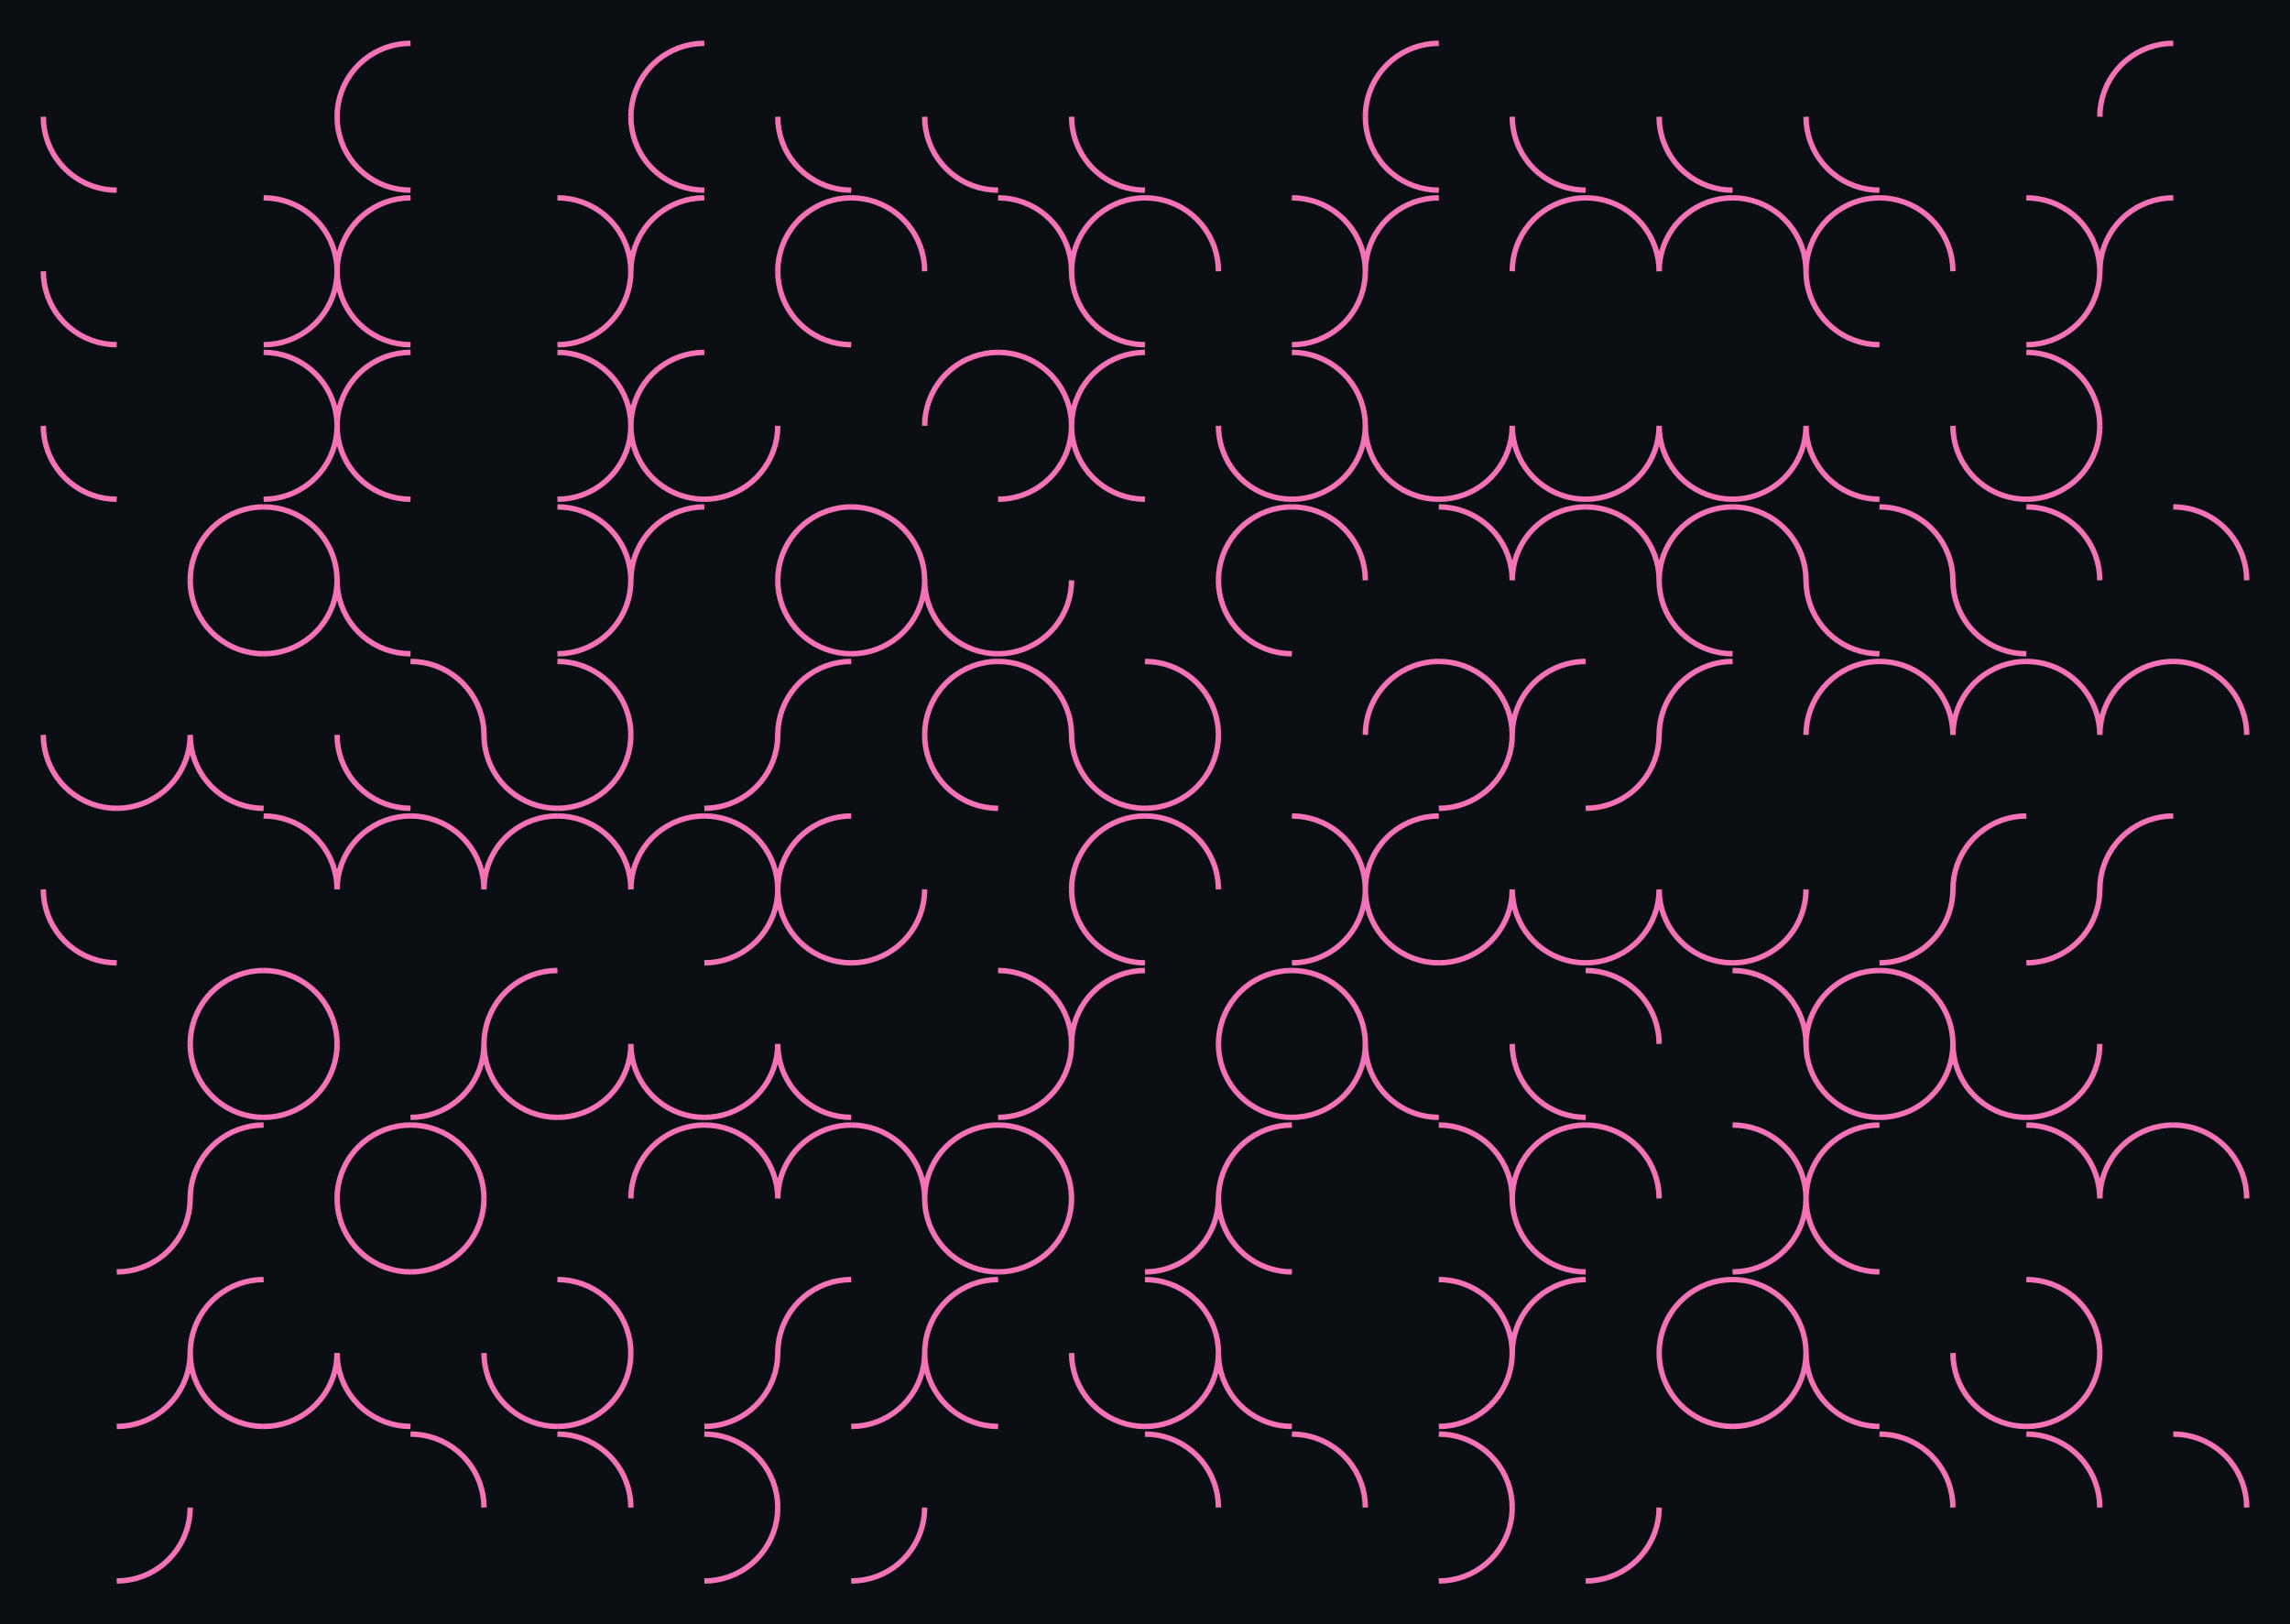 <svg xmlns="http://www.w3.org/2000/svg" viewBox="-1.571 -1.571 423.143 300.143" width="423.143" height="300.143" shape-rendering="geometricPrecision"><rect x="-1.571" y="-1.571" width="423.143" height="300.143" fill="#0b0f14"/><path d="M 20.000 33.571 L 18.817 33.520 L 17.643 33.365 L 16.487 33.109 L 15.358 32.753 L 14.264 32.300 L 13.214 31.753 L 12.216 31.117 L 11.276 30.396 L 10.404 29.596 L 9.604 28.724 L 8.883 27.784 L 8.247 26.786 L 7.700 25.736 L 7.247 24.642 L 6.891 23.513 L 6.635 22.357 L 6.480 21.183 L 6.429 20.000 M 47.143 34.984 L 48.326 35.036 L 49.500 35.190 L 50.655 35.447 L 51.785 35.803 L 52.878 36.256 L 53.929 36.802 L 54.927 37.438 L 55.866 38.159 L 56.739 38.959 L 57.539 39.832 L 58.260 40.771 L 58.896 41.770 L 59.443 42.820 L 59.896 43.914 L 60.252 45.043 L 60.508 46.199 L 60.663 47.373 L 60.714 48.556 M 60.714 20.000 L 60.766 18.817 L 60.920 17.643 L 61.177 16.487 L 61.533 15.358 L 61.986 14.264 L 62.533 13.214 L 63.169 12.216 L 63.889 11.276 L 64.689 10.404 L 65.562 9.604 L 66.501 8.883 L 67.500 8.247 L 68.550 7.700 L 69.644 7.247 L 70.773 6.891 L 71.929 6.635 L 73.103 6.480 L 74.286 6.429 M 60.714 48.556 L 60.663 49.738 L 60.508 50.912 L 60.252 52.068 L 59.896 53.197 L 59.443 54.291 L 58.896 55.341 L 58.260 56.340 L 57.539 57.279 L 56.739 58.152 L 55.866 58.952 L 54.927 59.673 L 53.929 60.309 L 52.878 60.855 L 51.785 61.309 L 50.655 61.665 L 49.500 61.921 L 48.326 62.075 L 47.143 62.127 M 74.286 33.571 L 73.103 33.520 L 71.929 33.365 L 70.773 33.109 L 69.644 32.753 L 68.550 32.300 L 67.500 31.753 L 66.501 31.117 L 65.562 30.396 L 64.689 29.596 L 63.889 28.724 L 63.169 27.784 L 62.533 26.786 L 61.986 25.736 L 61.533 24.642 L 61.177 23.513 L 60.920 22.357 L 60.766 21.183 L 60.714 20.000 M 101.429 34.984 L 102.611 35.036 L 103.785 35.190 L 104.941 35.447 L 106.070 35.803 L 107.164 36.256 L 108.214 36.802 L 109.213 37.438 L 110.152 38.159 L 111.025 38.959 L 111.825 39.832 L 112.546 40.771 L 113.182 41.770 L 113.728 42.820 L 114.182 43.914 L 114.538 45.043 L 114.794 46.199 L 114.948 47.373 L 115.000 48.556 M 115.000 20.000 L 115.052 18.817 L 115.206 17.643 L 115.462 16.487 L 115.818 15.358 L 116.272 14.264 L 116.818 13.214 L 117.454 12.216 L 118.175 11.276 L 118.975 10.404 L 119.848 9.604 L 120.787 8.883 L 121.786 8.247 L 122.836 7.700 L 123.930 7.247 L 125.059 6.891 L 126.215 6.635 L 127.389 6.480 L 128.571 6.429 M 115.000 48.556 L 114.948 49.738 L 114.794 50.912 L 114.538 52.068 L 114.182 53.197 L 113.728 54.291 L 113.182 55.341 L 112.546 56.340 L 111.825 57.279 L 111.025 58.152 L 110.152 58.952 L 109.213 59.673 L 108.214 60.309 L 107.164 60.855 L 106.070 61.309 L 104.941 61.665 L 103.785 61.921 L 102.611 62.075 L 101.429 62.127 M 128.571 33.571 L 127.389 33.520 L 126.215 33.365 L 125.059 33.109 L 123.930 32.753 L 122.836 32.300 L 121.786 31.753 L 120.787 31.117 L 119.848 30.396 L 118.975 29.596 L 118.175 28.724 L 117.454 27.784 L 116.818 26.786 L 116.272 25.736 L 115.818 24.642 L 115.462 23.513 L 115.206 22.357 L 115.052 21.183 L 115.000 20.000 M 155.714 34.984 L 156.897 35.036 L 158.071 35.190 L 159.227 35.447 L 160.356 35.803 L 161.450 36.256 L 162.500 36.802 L 163.499 37.438 L 164.438 38.159 L 165.311 38.959 L 166.111 39.832 L 166.831 40.771 L 167.467 41.770 L 168.014 42.820 L 168.467 43.914 L 168.823 45.043 L 169.080 46.199 L 169.234 47.373 L 169.286 48.556 M 155.714 33.571 L 154.531 33.520 L 153.358 33.365 L 152.202 33.109 L 151.073 32.753 L 149.979 32.300 L 148.929 31.753 L 147.930 31.117 L 146.991 30.396 L 146.118 29.596 L 145.318 28.724 L 144.597 27.784 L 143.961 26.786 L 143.414 25.736 L 142.961 24.642 L 142.605 23.513 L 142.349 22.357 L 142.195 21.183 L 142.143 20.000 M 182.857 34.984 L 184.040 35.036 L 185.214 35.190 L 186.370 35.447 L 187.499 35.803 L 188.593 36.256 L 189.643 36.802 L 190.641 37.438 L 191.581 38.159 L 192.454 38.959 L 193.253 39.832 L 193.974 40.771 L 194.610 41.770 L 195.157 42.820 L 195.610 43.914 L 195.966 45.043 L 196.222 46.199 L 196.377 47.373 L 196.429 48.556 M 182.857 33.571 L 181.674 33.520 L 180.500 33.365 L 179.345 33.109 L 178.215 32.753 L 177.122 32.300 L 176.071 31.753 L 175.073 31.117 L 174.134 30.396 L 173.261 29.596 L 172.461 28.724 L 171.740 27.784 L 171.104 26.786 L 170.557 25.736 L 170.104 24.642 L 169.748 23.513 L 169.492 22.357 L 169.337 21.183 L 169.286 20.000 M 210.000 34.984 L 211.183 35.036 L 212.357 35.190 L 213.513 35.447 L 214.642 35.803 L 215.736 36.256 L 216.786 36.802 L 217.784 37.438 L 218.724 38.159 L 219.596 38.959 L 220.396 39.832 L 221.117 40.771 L 221.753 41.770 L 222.300 42.820 L 222.753 43.914 L 223.109 45.043 L 223.365 46.199 L 223.520 47.373 L 223.571 48.556 M 210.000 33.571 L 208.817 33.520 L 207.643 33.365 L 206.487 33.109 L 205.358 32.753 L 204.264 32.300 L 203.214 31.753 L 202.216 31.117 L 201.276 30.396 L 200.404 29.596 L 199.604 28.724 L 198.883 27.784 L 198.247 26.786 L 197.700 25.736 L 197.247 24.642 L 196.891 23.513 L 196.635 22.357 L 196.480 21.183 L 196.429 20.000 M 237.143 34.984 L 238.326 35.036 L 239.500 35.190 L 240.655 35.447 L 241.785 35.803 L 242.878 36.256 L 243.929 36.802 L 244.927 37.438 L 245.866 38.159 L 246.739 38.959 L 247.539 39.832 L 248.260 40.771 L 248.896 41.770 L 249.443 42.820 L 249.896 43.914 L 250.252 45.043 L 250.508 46.199 L 250.663 47.373 L 250.714 48.556 M 250.714 20.000 L 250.766 18.817 L 250.920 17.643 L 251.177 16.487 L 251.533 15.358 L 251.986 14.264 L 252.533 13.214 L 253.169 12.216 L 253.889 11.276 L 254.689 10.404 L 255.562 9.604 L 256.501 8.883 L 257.500 8.247 L 258.550 7.700 L 259.644 7.247 L 260.773 6.891 L 261.929 6.635 L 263.103 6.480 L 264.286 6.429 M 250.714 48.556 L 250.663 49.738 L 250.508 50.912 L 250.252 52.068 L 249.896 53.197 L 249.443 54.291 L 248.896 55.341 L 248.260 56.340 L 247.539 57.279 L 246.739 58.152 L 245.866 58.952 L 244.927 59.673 L 243.929 60.309 L 242.878 60.855 L 241.785 61.309 L 240.655 61.665 L 239.500 61.921 L 238.326 62.075 L 237.143 62.127 M 264.286 33.571 L 263.103 33.520 L 261.929 33.365 L 260.773 33.109 L 259.644 32.753 L 258.550 32.300 L 257.500 31.753 L 256.501 31.117 L 255.562 30.396 L 254.689 29.596 L 253.889 28.724 L 253.169 27.784 L 252.533 26.786 L 251.986 25.736 L 251.533 24.642 L 251.177 23.513 L 250.920 22.357 L 250.766 21.183 L 250.714 20.000 M 291.429 34.984 L 292.611 35.036 L 293.785 35.190 L 294.941 35.447 L 296.070 35.803 L 297.164 36.256 L 298.214 36.802 L 299.213 37.438 L 300.152 38.159 L 301.025 38.959 L 301.825 39.832 L 302.546 40.771 L 303.182 41.770 L 303.728 42.820 L 304.182 43.914 L 304.538 45.043 L 304.794 46.199 L 304.948 47.373 L 305.000 48.556 M 291.429 33.571 L 290.246 33.520 L 289.072 33.365 L 287.916 33.109 L 286.787 32.753 L 285.693 32.300 L 284.643 31.753 L 283.644 31.117 L 282.705 30.396 L 281.832 29.596 L 281.032 28.724 L 280.312 27.784 L 279.675 26.786 L 279.129 25.736 L 278.676 24.642 L 278.320 23.513 L 278.063 22.357 L 277.909 21.183 L 277.857 20.000 M 318.571 34.984 L 319.754 35.036 L 320.928 35.190 L 322.084 35.447 L 323.213 35.803 L 324.307 36.256 L 325.357 36.802 L 326.356 37.438 L 327.295 38.159 L 328.168 38.959 L 328.968 39.832 L 329.688 40.771 L 330.325 41.770 L 330.871 42.820 L 331.324 43.914 L 331.680 45.043 L 331.937 46.199 L 332.091 47.373 L 332.143 48.556 M 318.571 33.571 L 317.389 33.520 L 316.215 33.365 L 315.059 33.109 L 313.930 32.753 L 312.836 32.300 L 311.786 31.753 L 310.787 31.117 L 309.848 30.396 L 308.975 29.596 L 308.175 28.724 L 307.454 27.784 L 306.818 26.786 L 306.272 25.736 L 305.818 24.642 L 305.462 23.513 L 305.206 22.357 L 305.052 21.183 L 305.000 20.000 M 345.714 34.984 L 346.897 35.036 L 348.071 35.190 L 349.227 35.447 L 350.356 35.803 L 351.450 36.256 L 352.500 36.802 L 353.499 37.438 L 354.438 38.159 L 355.311 38.959 L 356.111 39.832 L 356.831 40.771 L 357.467 41.770 L 358.014 42.820 L 358.467 43.914 L 358.823 45.043 L 359.080 46.199 L 359.234 47.373 L 359.286 48.556 M 345.714 33.571 L 344.531 33.520 L 343.358 33.365 L 342.202 33.109 L 341.073 32.753 L 339.979 32.300 L 338.929 31.753 L 337.930 31.117 L 336.991 30.396 L 336.118 29.596 L 335.318 28.724 L 334.597 27.784 L 333.961 26.786 L 333.414 25.736 L 332.961 24.642 L 332.605 23.513 L 332.349 22.357 L 332.195 21.183 L 332.143 20.000 M 372.857 34.984 L 374.040 35.036 L 375.214 35.190 L 376.370 35.447 L 377.499 35.803 L 378.593 36.256 L 379.643 36.802 L 380.641 37.438 L 381.581 38.159 L 382.454 38.959 L 383.253 39.832 L 383.974 40.771 L 384.610 41.770 L 385.157 42.820 L 385.610 43.914 L 385.966 45.043 L 386.222 46.199 L 386.377 47.373 L 386.429 48.556 M 386.429 20.000 L 386.480 18.817 L 386.635 17.643 L 386.891 16.487 L 387.247 15.358 L 387.700 14.264 L 388.247 13.214 L 388.883 12.216 L 389.604 11.276 L 390.404 10.404 L 391.276 9.604 L 392.216 8.883 L 393.214 8.247 L 394.264 7.700 L 395.358 7.247 L 396.487 6.891 L 397.643 6.635 L 398.817 6.480 L 400.000 6.429 M 386.429 48.556 L 386.377 49.738 L 386.222 50.912 L 385.966 52.068 L 385.610 53.197 L 385.157 54.291 L 384.610 55.341 L 383.974 56.340 L 383.253 57.279 L 382.454 58.152 L 381.581 58.952 L 380.641 59.673 L 379.643 60.309 L 378.593 60.855 L 377.499 61.309 L 376.370 61.665 L 375.214 61.921 L 374.040 62.075 L 372.857 62.127 M 20.000 62.127 L 18.817 62.075 L 17.643 61.921 L 16.487 61.665 L 15.358 61.309 L 14.264 60.855 L 13.214 60.309 L 12.216 59.673 L 11.276 58.952 L 10.404 58.152 L 9.604 57.279 L 8.883 56.340 L 8.247 55.341 L 7.700 54.291 L 7.247 53.197 L 6.891 52.068 L 6.635 50.912 L 6.480 49.738 L 6.429 48.556 M 47.143 63.540 L 48.326 63.591 L 49.500 63.746 L 50.655 64.002 L 51.785 64.358 L 52.878 64.811 L 53.929 65.358 L 54.927 65.994 L 55.866 66.715 L 56.739 67.515 L 57.539 68.388 L 58.260 69.327 L 58.896 70.325 L 59.443 71.376 L 59.896 72.469 L 60.252 73.599 L 60.508 74.754 L 60.663 75.928 L 60.714 77.111 M 60.714 48.556 L 60.766 47.373 L 60.920 46.199 L 61.177 45.043 L 61.533 43.914 L 61.986 42.820 L 62.533 41.770 L 63.169 40.771 L 63.889 39.832 L 64.689 38.959 L 65.562 38.159 L 66.501 37.438 L 67.500 36.802 L 68.550 36.256 L 69.644 35.803 L 70.773 35.447 L 71.929 35.190 L 73.103 35.036 L 74.286 34.984 M 60.714 77.111 L 60.663 78.294 L 60.508 79.468 L 60.252 80.624 L 59.896 81.753 L 59.443 82.847 L 58.896 83.897 L 58.260 84.895 L 57.539 85.835 L 56.739 86.708 L 55.866 87.507 L 54.927 88.228 L 53.929 88.864 L 52.878 89.411 L 51.785 89.864 L 50.655 90.220 L 49.500 90.476 L 48.326 90.631 L 47.143 90.683 M 74.286 62.127 L 73.103 62.075 L 71.929 61.921 L 70.773 61.665 L 69.644 61.309 L 68.550 60.855 L 67.500 60.309 L 66.501 59.673 L 65.562 58.952 L 64.689 58.152 L 63.889 57.279 L 63.169 56.340 L 62.533 55.341 L 61.986 54.291 L 61.533 53.197 L 61.177 52.068 L 60.920 50.912 L 60.766 49.738 L 60.714 48.556 M 101.429 63.540 L 102.611 63.591 L 103.785 63.746 L 104.941 64.002 L 106.070 64.358 L 107.164 64.811 L 108.214 65.358 L 109.213 65.994 L 110.152 66.715 L 111.025 67.515 L 111.825 68.388 L 112.546 69.327 L 113.182 70.325 L 113.728 71.376 L 114.182 72.469 L 114.538 73.599 L 114.794 74.754 L 114.948 75.928 L 115.000 77.111 M 115.000 48.556 L 115.052 47.373 L 115.206 46.199 L 115.462 45.043 L 115.818 43.914 L 116.272 42.820 L 116.818 41.770 L 117.454 40.771 L 118.175 39.832 L 118.975 38.959 L 119.848 38.159 L 120.787 37.438 L 121.786 36.802 L 122.836 36.256 L 123.930 35.803 L 125.059 35.447 L 126.215 35.190 L 127.389 35.036 L 128.571 34.984 M 115.000 77.111 L 114.948 78.294 L 114.794 79.468 L 114.538 80.624 L 114.182 81.753 L 113.728 82.847 L 113.182 83.897 L 112.546 84.895 L 111.825 85.835 L 111.025 86.708 L 110.152 87.507 L 109.213 88.228 L 108.214 88.864 L 107.164 89.411 L 106.070 89.864 L 104.941 90.220 L 103.785 90.476 L 102.611 90.631 L 101.429 90.683 M 142.143 48.556 L 142.195 47.373 L 142.349 46.199 L 142.605 45.043 L 142.961 43.914 L 143.414 42.820 L 143.961 41.770 L 144.597 40.771 L 145.318 39.832 L 146.118 38.959 L 146.991 38.159 L 147.930 37.438 L 148.929 36.802 L 149.979 36.256 L 151.073 35.803 L 152.202 35.447 L 153.358 35.190 L 154.531 35.036 L 155.714 34.984 M 142.143 77.111 L 142.091 78.294 L 141.937 79.468 L 141.680 80.624 L 141.324 81.753 L 140.871 82.847 L 140.325 83.897 L 139.688 84.895 L 138.968 85.835 L 138.168 86.708 L 137.295 87.507 L 136.356 88.228 L 135.357 88.864 L 134.307 89.411 L 133.213 89.864 L 132.084 90.220 L 130.928 90.476 L 129.754 90.631 L 128.571 90.683 M 155.714 62.127 L 154.531 62.075 L 153.358 61.921 L 152.202 61.665 L 151.073 61.309 L 149.979 60.855 L 148.929 60.309 L 147.930 59.673 L 146.991 58.952 L 146.118 58.152 L 145.318 57.279 L 144.597 56.340 L 143.961 55.341 L 143.414 54.291 L 142.961 53.197 L 142.605 52.068 L 142.349 50.912 L 142.195 49.738 L 142.143 48.556 M 182.857 63.540 L 184.040 63.591 L 185.214 63.746 L 186.370 64.002 L 187.499 64.358 L 188.593 64.811 L 189.643 65.358 L 190.641 65.994 L 191.581 66.715 L 192.454 67.515 L 193.253 68.388 L 193.974 69.327 L 194.610 70.325 L 195.157 71.376 L 195.610 72.469 L 195.966 73.599 L 196.222 74.754 L 196.377 75.928 L 196.429 77.111 M 196.429 48.556 L 196.480 47.373 L 196.635 46.199 L 196.891 45.043 L 197.247 43.914 L 197.700 42.820 L 198.247 41.770 L 198.883 40.771 L 199.604 39.832 L 200.404 38.959 L 201.276 38.159 L 202.216 37.438 L 203.214 36.802 L 204.264 36.256 L 205.358 35.803 L 206.487 35.447 L 207.643 35.190 L 208.817 35.036 L 210.000 34.984 M 196.429 77.111 L 196.377 78.294 L 196.222 79.468 L 195.966 80.624 L 195.610 81.753 L 195.157 82.847 L 194.610 83.897 L 193.974 84.895 L 193.253 85.835 L 192.454 86.708 L 191.581 87.507 L 190.641 88.228 L 189.643 88.864 L 188.593 89.411 L 187.499 89.864 L 186.370 90.220 L 185.214 90.476 L 184.040 90.631 L 182.857 90.683 M 210.000 62.127 L 208.817 62.075 L 207.643 61.921 L 206.487 61.665 L 205.358 61.309 L 204.264 60.855 L 203.214 60.309 L 202.216 59.673 L 201.276 58.952 L 200.404 58.152 L 199.604 57.279 L 198.883 56.340 L 198.247 55.341 L 197.700 54.291 L 197.247 53.197 L 196.891 52.068 L 196.635 50.912 L 196.480 49.738 L 196.429 48.556 M 237.143 63.540 L 238.326 63.591 L 239.500 63.746 L 240.655 64.002 L 241.785 64.358 L 242.878 64.811 L 243.929 65.358 L 244.927 65.994 L 245.866 66.715 L 246.739 67.515 L 247.539 68.388 L 248.260 69.327 L 248.896 70.325 L 249.443 71.376 L 249.896 72.469 L 250.252 73.599 L 250.508 74.754 L 250.663 75.928 L 250.714 77.111 M 250.714 48.556 L 250.766 47.373 L 250.920 46.199 L 251.177 45.043 L 251.533 43.914 L 251.986 42.820 L 252.533 41.770 L 253.169 40.771 L 253.889 39.832 L 254.689 38.959 L 255.562 38.159 L 256.501 37.438 L 257.500 36.802 L 258.550 36.256 L 259.644 35.803 L 260.773 35.447 L 261.929 35.190 L 263.103 35.036 L 264.286 34.984 M 250.714 77.111 L 250.663 78.294 L 250.508 79.468 L 250.252 80.624 L 249.896 81.753 L 249.443 82.847 L 248.896 83.897 L 248.260 84.895 L 247.539 85.835 L 246.739 86.708 L 245.866 87.507 L 244.927 88.228 L 243.929 88.864 L 242.878 89.411 L 241.785 89.864 L 240.655 90.220 L 239.500 90.476 L 238.326 90.631 L 237.143 90.683 M 277.857 48.556 L 277.909 47.373 L 278.063 46.199 L 278.320 45.043 L 278.676 43.914 L 279.129 42.820 L 279.675 41.770 L 280.312 40.771 L 281.032 39.832 L 281.832 38.959 L 282.705 38.159 L 283.644 37.438 L 284.643 36.802 L 285.693 36.256 L 286.787 35.803 L 287.916 35.447 L 289.072 35.190 L 290.246 35.036 L 291.429 34.984 M 277.857 77.111 L 277.805 78.294 L 277.651 79.468 L 277.395 80.624 L 277.039 81.753 L 276.586 82.847 L 276.039 83.897 L 275.403 84.895 L 274.682 85.835 L 273.882 86.708 L 273.009 87.507 L 272.070 88.228 L 271.071 88.864 L 270.021 89.411 L 268.927 89.864 L 267.798 90.220 L 266.642 90.476 L 265.469 90.631 L 264.286 90.683 M 305.000 48.556 L 305.052 47.373 L 305.206 46.199 L 305.462 45.043 L 305.818 43.914 L 306.272 42.820 L 306.818 41.770 L 307.454 40.771 L 308.175 39.832 L 308.975 38.959 L 309.848 38.159 L 310.787 37.438 L 311.786 36.802 L 312.836 36.256 L 313.930 35.803 L 315.059 35.447 L 316.215 35.190 L 317.389 35.036 L 318.571 34.984 M 305.000 77.111 L 304.948 78.294 L 304.794 79.468 L 304.538 80.624 L 304.182 81.753 L 303.728 82.847 L 303.182 83.897 L 302.546 84.895 L 301.825 85.835 L 301.025 86.708 L 300.152 87.507 L 299.213 88.228 L 298.214 88.864 L 297.164 89.411 L 296.070 89.864 L 294.941 90.220 L 293.785 90.476 L 292.611 90.631 L 291.429 90.683 M 332.143 48.556 L 332.195 47.373 L 332.349 46.199 L 332.605 45.043 L 332.961 43.914 L 333.414 42.820 L 333.961 41.770 L 334.597 40.771 L 335.318 39.832 L 336.118 38.959 L 336.991 38.159 L 337.930 37.438 L 338.929 36.802 L 339.979 36.256 L 341.073 35.803 L 342.202 35.447 L 343.358 35.190 L 344.531 35.036 L 345.714 34.984 M 332.143 77.111 L 332.091 78.294 L 331.937 79.468 L 331.680 80.624 L 331.324 81.753 L 330.871 82.847 L 330.325 83.897 L 329.688 84.895 L 328.968 85.835 L 328.168 86.708 L 327.295 87.507 L 326.356 88.228 L 325.357 88.864 L 324.307 89.411 L 323.213 89.864 L 322.084 90.220 L 320.928 90.476 L 319.754 90.631 L 318.571 90.683 M 345.714 62.127 L 344.531 62.075 L 343.358 61.921 L 342.202 61.665 L 341.073 61.309 L 339.979 60.855 L 338.929 60.309 L 337.930 59.673 L 336.991 58.952 L 336.118 58.152 L 335.318 57.279 L 334.597 56.340 L 333.961 55.341 L 333.414 54.291 L 332.961 53.197 L 332.605 52.068 L 332.349 50.912 L 332.195 49.738 L 332.143 48.556 M 372.857 63.540 L 374.040 63.591 L 375.214 63.746 L 376.370 64.002 L 377.499 64.358 L 378.593 64.811 L 379.643 65.358 L 380.641 65.994 L 381.581 66.715 L 382.454 67.515 L 383.253 68.388 L 383.974 69.327 L 384.610 70.325 L 385.157 71.376 L 385.610 72.469 L 385.966 73.599 L 386.222 74.754 L 386.377 75.928 L 386.429 77.111 M 386.429 48.556 L 386.480 47.373 L 386.635 46.199 L 386.891 45.043 L 387.247 43.914 L 387.700 42.820 L 388.247 41.770 L 388.883 40.771 L 389.604 39.832 L 390.404 38.959 L 391.276 38.159 L 392.216 37.438 L 393.214 36.802 L 394.264 36.256 L 395.358 35.803 L 396.487 35.447 L 397.643 35.190 L 398.817 35.036 L 400.000 34.984 M 386.429 77.111 L 386.377 78.294 L 386.222 79.468 L 385.966 80.624 L 385.610 81.753 L 385.157 82.847 L 384.610 83.897 L 383.974 84.895 L 383.253 85.835 L 382.454 86.708 L 381.581 87.507 L 380.641 88.228 L 379.643 88.864 L 378.593 89.411 L 377.499 89.864 L 376.370 90.220 L 375.214 90.476 L 374.040 90.631 L 372.857 90.683 M 20.000 90.683 L 18.817 90.631 L 17.643 90.476 L 16.487 90.220 L 15.358 89.864 L 14.264 89.411 L 13.214 88.864 L 12.216 88.228 L 11.276 87.507 L 10.404 86.708 L 9.604 85.835 L 8.883 84.895 L 8.247 83.897 L 7.700 82.847 L 7.247 81.753 L 6.891 80.624 L 6.635 79.468 L 6.480 78.294 L 6.429 77.111 M 47.143 92.095 L 48.326 92.147 L 49.500 92.301 L 50.655 92.558 L 51.785 92.914 L 52.878 93.367 L 53.929 93.913 L 54.927 94.550 L 55.866 95.270 L 56.739 96.070 L 57.539 96.943 L 58.260 97.882 L 58.896 98.881 L 59.443 99.931 L 59.896 101.025 L 60.252 102.154 L 60.508 103.310 L 60.663 104.484 L 60.714 105.667 M 60.714 77.111 L 60.766 75.928 L 60.920 74.754 L 61.177 73.599 L 61.533 72.469 L 61.986 71.376 L 62.533 70.325 L 63.169 69.327 L 63.889 68.388 L 64.689 67.515 L 65.562 66.715 L 66.501 65.994 L 67.500 65.358 L 68.550 64.811 L 69.644 64.358 L 70.773 64.002 L 71.929 63.746 L 73.103 63.591 L 74.286 63.540 M 60.714 105.667 L 60.663 106.849 L 60.508 108.023 L 60.252 109.179 L 59.896 110.308 L 59.443 111.402 L 58.896 112.452 L 58.260 113.451 L 57.539 114.390 L 56.739 115.263 L 55.866 116.063 L 54.927 116.784 L 53.929 117.420 L 52.878 117.967 L 51.785 118.420 L 50.655 118.776 L 49.500 119.032 L 48.326 119.186 L 47.143 119.238 M 74.286 90.683 L 73.103 90.631 L 71.929 90.476 L 70.773 90.220 L 69.644 89.864 L 68.550 89.411 L 67.500 88.864 L 66.501 88.228 L 65.562 87.507 L 64.689 86.708 L 63.889 85.835 L 63.169 84.895 L 62.533 83.897 L 61.986 82.847 L 61.533 81.753 L 61.177 80.624 L 60.920 79.468 L 60.766 78.294 L 60.714 77.111 M 101.429 92.095 L 102.611 92.147 L 103.785 92.301 L 104.941 92.558 L 106.070 92.914 L 107.164 93.367 L 108.214 93.913 L 109.213 94.550 L 110.152 95.270 L 111.025 96.070 L 111.825 96.943 L 112.546 97.882 L 113.182 98.881 L 113.728 99.931 L 114.182 101.025 L 114.538 102.154 L 114.794 103.310 L 114.948 104.484 L 115.000 105.667 M 115.000 77.111 L 115.052 75.928 L 115.206 74.754 L 115.462 73.599 L 115.818 72.469 L 116.272 71.376 L 116.818 70.325 L 117.454 69.327 L 118.175 68.388 L 118.975 67.515 L 119.848 66.715 L 120.787 65.994 L 121.786 65.358 L 122.836 64.811 L 123.930 64.358 L 125.059 64.002 L 126.215 63.746 L 127.389 63.591 L 128.571 63.540 M 115.000 105.667 L 114.948 106.849 L 114.794 108.023 L 114.538 109.179 L 114.182 110.308 L 113.728 111.402 L 113.182 112.452 L 112.546 113.451 L 111.825 114.390 L 111.025 115.263 L 110.152 116.063 L 109.213 116.784 L 108.214 117.420 L 107.164 117.967 L 106.070 118.420 L 104.941 118.776 L 103.785 119.032 L 102.611 119.186 L 101.429 119.238 M 128.571 90.683 L 127.389 90.631 L 126.215 90.476 L 125.059 90.220 L 123.930 89.864 L 122.836 89.411 L 121.786 88.864 L 120.787 88.228 L 119.848 87.507 L 118.975 86.708 L 118.175 85.835 L 117.454 84.895 L 116.818 83.897 L 116.272 82.847 L 115.818 81.753 L 115.462 80.624 L 115.206 79.468 L 115.052 78.294 L 115.000 77.111 M 155.714 92.095 L 156.897 92.147 L 158.071 92.301 L 159.227 92.558 L 160.356 92.914 L 161.450 93.367 L 162.500 93.913 L 163.499 94.550 L 164.438 95.270 L 165.311 96.070 L 166.111 96.943 L 166.831 97.882 L 167.467 98.881 L 168.014 99.931 L 168.467 101.025 L 168.823 102.154 L 169.080 103.310 L 169.234 104.484 L 169.286 105.667 M 169.286 77.111 L 169.337 75.928 L 169.492 74.754 L 169.748 73.599 L 170.104 72.469 L 170.557 71.376 L 171.104 70.325 L 171.740 69.327 L 172.461 68.388 L 173.261 67.515 L 174.134 66.715 L 175.073 65.994 L 176.071 65.358 L 177.122 64.811 L 178.215 64.358 L 179.345 64.002 L 180.500 63.746 L 181.674 63.591 L 182.857 63.540 M 169.286 105.667 L 169.234 106.849 L 169.080 108.023 L 168.823 109.179 L 168.467 110.308 L 168.014 111.402 L 167.467 112.452 L 166.831 113.451 L 166.111 114.390 L 165.311 115.263 L 164.438 116.063 L 163.499 116.784 L 162.500 117.420 L 161.450 117.967 L 160.356 118.420 L 159.227 118.776 L 158.071 119.032 L 156.897 119.186 L 155.714 119.238 M 196.429 77.111 L 196.480 75.928 L 196.635 74.754 L 196.891 73.599 L 197.247 72.469 L 197.700 71.376 L 198.247 70.325 L 198.883 69.327 L 199.604 68.388 L 200.404 67.515 L 201.276 66.715 L 202.216 65.994 L 203.214 65.358 L 204.264 64.811 L 205.358 64.358 L 206.487 64.002 L 207.643 63.746 L 208.817 63.591 L 210.000 63.540 M 196.429 105.667 L 196.377 106.849 L 196.222 108.023 L 195.966 109.179 L 195.610 110.308 L 195.157 111.402 L 194.610 112.452 L 193.974 113.451 L 193.253 114.390 L 192.454 115.263 L 191.581 116.063 L 190.641 116.784 L 189.643 117.420 L 188.593 117.967 L 187.499 118.420 L 186.370 118.776 L 185.214 119.032 L 184.040 119.186 L 182.857 119.238 M 210.000 90.683 L 208.817 90.631 L 207.643 90.476 L 206.487 90.220 L 205.358 89.864 L 204.264 89.411 L 203.214 88.864 L 202.216 88.228 L 201.276 87.507 L 200.404 86.708 L 199.604 85.835 L 198.883 84.895 L 198.247 83.897 L 197.700 82.847 L 197.247 81.753 L 196.891 80.624 L 196.635 79.468 L 196.480 78.294 L 196.429 77.111 M 237.143 92.095 L 238.326 92.147 L 239.500 92.301 L 240.655 92.558 L 241.785 92.914 L 242.878 93.367 L 243.929 93.913 L 244.927 94.550 L 245.866 95.270 L 246.739 96.070 L 247.539 96.943 L 248.260 97.882 L 248.896 98.881 L 249.443 99.931 L 249.896 101.025 L 250.252 102.154 L 250.508 103.310 L 250.663 104.484 L 250.714 105.667 M 237.143 90.683 L 235.960 90.631 L 234.786 90.476 L 233.630 90.220 L 232.501 89.864 L 231.407 89.411 L 230.357 88.864 L 229.359 88.228 L 228.419 87.507 L 227.546 86.708 L 226.747 85.835 L 226.026 84.895 L 225.390 83.897 L 224.843 82.847 L 224.390 81.753 L 224.034 80.624 L 223.778 79.468 L 223.623 78.294 L 223.571 77.111 M 264.286 92.095 L 265.469 92.147 L 266.642 92.301 L 267.798 92.558 L 268.927 92.914 L 270.021 93.367 L 271.071 93.913 L 272.070 94.550 L 273.009 95.270 L 273.882 96.070 L 274.682 96.943 L 275.403 97.882 L 276.039 98.881 L 276.586 99.931 L 277.039 101.025 L 277.395 102.154 L 277.651 103.310 L 277.805 104.484 L 277.857 105.667 M 264.286 90.683 L 263.103 90.631 L 261.929 90.476 L 260.773 90.220 L 259.644 89.864 L 258.550 89.411 L 257.500 88.864 L 256.501 88.228 L 255.562 87.507 L 254.689 86.708 L 253.889 85.835 L 253.169 84.895 L 252.533 83.897 L 251.986 82.847 L 251.533 81.753 L 251.177 80.624 L 250.920 79.468 L 250.766 78.294 L 250.714 77.111 M 291.429 92.095 L 292.611 92.147 L 293.785 92.301 L 294.941 92.558 L 296.070 92.914 L 297.164 93.367 L 298.214 93.913 L 299.213 94.550 L 300.152 95.270 L 301.025 96.070 L 301.825 96.943 L 302.546 97.882 L 303.182 98.881 L 303.728 99.931 L 304.182 101.025 L 304.538 102.154 L 304.794 103.310 L 304.948 104.484 L 305.000 105.667 M 291.429 90.683 L 290.246 90.631 L 289.072 90.476 L 287.916 90.220 L 286.787 89.864 L 285.693 89.411 L 284.643 88.864 L 283.644 88.228 L 282.705 87.507 L 281.832 86.708 L 281.032 85.835 L 280.312 84.895 L 279.675 83.897 L 279.129 82.847 L 278.676 81.753 L 278.320 80.624 L 278.063 79.468 L 277.909 78.294 L 277.857 77.111 M 318.571 92.095 L 319.754 92.147 L 320.928 92.301 L 322.084 92.558 L 323.213 92.914 L 324.307 93.367 L 325.357 93.913 L 326.356 94.550 L 327.295 95.270 L 328.168 96.070 L 328.968 96.943 L 329.688 97.882 L 330.325 98.881 L 330.871 99.931 L 331.324 101.025 L 331.680 102.154 L 331.937 103.310 L 332.091 104.484 L 332.143 105.667 M 318.571 90.683 L 317.389 90.631 L 316.215 90.476 L 315.059 90.220 L 313.930 89.864 L 312.836 89.411 L 311.786 88.864 L 310.787 88.228 L 309.848 87.507 L 308.975 86.708 L 308.175 85.835 L 307.454 84.895 L 306.818 83.897 L 306.272 82.847 L 305.818 81.753 L 305.462 80.624 L 305.206 79.468 L 305.052 78.294 L 305.000 77.111 M 345.714 92.095 L 346.897 92.147 L 348.071 92.301 L 349.227 92.558 L 350.356 92.914 L 351.450 93.367 L 352.500 93.913 L 353.499 94.550 L 354.438 95.270 L 355.311 96.070 L 356.111 96.943 L 356.831 97.882 L 357.467 98.881 L 358.014 99.931 L 358.467 101.025 L 358.823 102.154 L 359.080 103.310 L 359.234 104.484 L 359.286 105.667 M 345.714 90.683 L 344.531 90.631 L 343.358 90.476 L 342.202 90.220 L 341.073 89.864 L 339.979 89.411 L 338.929 88.864 L 337.930 88.228 L 336.991 87.507 L 336.118 86.708 L 335.318 85.835 L 334.597 84.895 L 333.961 83.897 L 333.414 82.847 L 332.961 81.753 L 332.605 80.624 L 332.349 79.468 L 332.195 78.294 L 332.143 77.111 M 372.857 92.095 L 374.040 92.147 L 375.214 92.301 L 376.370 92.558 L 377.499 92.914 L 378.593 93.367 L 379.643 93.913 L 380.641 94.550 L 381.581 95.270 L 382.454 96.070 L 383.253 96.943 L 383.974 97.882 L 384.610 98.881 L 385.157 99.931 L 385.610 101.025 L 385.966 102.154 L 386.222 103.310 L 386.377 104.484 L 386.429 105.667 M 372.857 90.683 L 371.674 90.631 L 370.500 90.476 L 369.345 90.220 L 368.215 89.864 L 367.122 89.411 L 366.071 88.864 L 365.073 88.228 L 364.134 87.507 L 363.261 86.708 L 362.461 85.835 L 361.740 84.895 L 361.104 83.897 L 360.557 82.847 L 360.104 81.753 L 359.748 80.624 L 359.492 79.468 L 359.337 78.294 L 359.286 77.111 M 400.000 92.095 L 401.183 92.147 L 402.357 92.301 L 403.513 92.558 L 404.642 92.914 L 405.736 93.367 L 406.786 93.913 L 407.784 94.550 L 408.724 95.270 L 409.596 96.070 L 410.396 96.943 L 411.117 97.882 L 411.753 98.881 L 412.300 99.931 L 412.753 101.025 L 413.109 102.154 L 413.365 103.310 L 413.520 104.484 L 413.571 105.667 M 33.571 105.667 L 33.623 104.484 L 33.778 103.310 L 34.034 102.154 L 34.390 101.025 L 34.843 99.931 L 35.390 98.881 L 36.026 97.882 L 36.747 96.943 L 37.546 96.070 L 38.419 95.270 L 39.359 94.550 L 40.357 93.913 L 41.407 93.367 L 42.501 92.914 L 43.630 92.558 L 44.786 92.301 L 45.960 92.147 L 47.143 92.095 M 33.571 134.222 L 33.520 135.405 L 33.365 136.579 L 33.109 137.735 L 32.753 138.864 L 32.300 139.958 L 31.753 141.008 L 31.117 142.006 L 30.396 142.946 L 29.596 143.819 L 28.724 144.619 L 27.784 145.339 L 26.786 145.975 L 25.736 146.522 L 24.642 146.975 L 23.513 147.331 L 22.357 147.587 L 21.183 147.742 L 20.000 147.794 M 47.143 119.238 L 45.960 119.186 L 44.786 119.032 L 43.630 118.776 L 42.501 118.420 L 41.407 117.967 L 40.357 117.420 L 39.359 116.784 L 38.419 116.063 L 37.546 115.263 L 36.747 114.390 L 36.026 113.451 L 35.390 112.452 L 34.843 111.402 L 34.390 110.308 L 34.034 109.179 L 33.778 108.023 L 33.623 106.849 L 33.571 105.667 M 74.286 120.651 L 75.469 120.702 L 76.642 120.857 L 77.798 121.113 L 78.927 121.469 L 80.021 121.922 L 81.071 122.469 L 82.070 123.105 L 83.009 123.826 L 83.882 124.626 L 84.682 125.499 L 85.403 126.438 L 86.039 127.437 L 86.586 128.487 L 87.039 129.581 L 87.395 130.710 L 87.651 131.866 L 87.805 133.039 L 87.857 134.222 M 74.286 119.238 L 73.103 119.186 L 71.929 119.032 L 70.773 118.776 L 69.644 118.420 L 68.550 117.967 L 67.500 117.420 L 66.501 116.784 L 65.562 116.063 L 64.689 115.263 L 63.889 114.390 L 63.169 113.451 L 62.533 112.452 L 61.986 111.402 L 61.533 110.308 L 61.177 109.179 L 60.920 108.023 L 60.766 106.849 L 60.714 105.667 M 101.429 120.651 L 102.611 120.702 L 103.785 120.857 L 104.941 121.113 L 106.070 121.469 L 107.164 121.922 L 108.214 122.469 L 109.213 123.105 L 110.152 123.826 L 111.025 124.626 L 111.825 125.499 L 112.546 126.438 L 113.182 127.437 L 113.728 128.487 L 114.182 129.581 L 114.538 130.710 L 114.794 131.866 L 114.948 133.039 L 115.000 134.222 M 115.000 105.667 L 115.052 104.484 L 115.206 103.310 L 115.462 102.154 L 115.818 101.025 L 116.272 99.931 L 116.818 98.881 L 117.454 97.882 L 118.175 96.943 L 118.975 96.070 L 119.848 95.270 L 120.787 94.550 L 121.786 93.913 L 122.836 93.367 L 123.930 92.914 L 125.059 92.558 L 126.215 92.301 L 127.389 92.147 L 128.571 92.095 M 115.000 134.222 L 114.948 135.405 L 114.794 136.579 L 114.538 137.735 L 114.182 138.864 L 113.728 139.958 L 113.182 141.008 L 112.546 142.006 L 111.825 142.946 L 111.025 143.819 L 110.152 144.619 L 109.213 145.339 L 108.214 145.975 L 107.164 146.522 L 106.070 146.975 L 104.941 147.331 L 103.785 147.587 L 102.611 147.742 L 101.429 147.794 M 142.143 105.667 L 142.195 104.484 L 142.349 103.310 L 142.605 102.154 L 142.961 101.025 L 143.414 99.931 L 143.961 98.881 L 144.597 97.882 L 145.318 96.943 L 146.118 96.070 L 146.991 95.270 L 147.930 94.550 L 148.929 93.913 L 149.979 93.367 L 151.073 92.914 L 152.202 92.558 L 153.358 92.301 L 154.531 92.147 L 155.714 92.095 M 142.143 134.222 L 142.091 135.405 L 141.937 136.579 L 141.680 137.735 L 141.324 138.864 L 140.871 139.958 L 140.325 141.008 L 139.688 142.006 L 138.968 142.946 L 138.168 143.819 L 137.295 144.619 L 136.356 145.339 L 135.357 145.975 L 134.307 146.522 L 133.213 146.975 L 132.084 147.331 L 130.928 147.587 L 129.754 147.742 L 128.571 147.794 M 155.714 119.238 L 154.531 119.186 L 153.358 119.032 L 152.202 118.776 L 151.073 118.420 L 149.979 117.967 L 148.929 117.420 L 147.930 116.784 L 146.991 116.063 L 146.118 115.263 L 145.318 114.390 L 144.597 113.451 L 143.961 112.452 L 143.414 111.402 L 142.961 110.308 L 142.605 109.179 L 142.349 108.023 L 142.195 106.849 L 142.143 105.667 M 182.857 120.651 L 184.040 120.702 L 185.214 120.857 L 186.370 121.113 L 187.499 121.469 L 188.593 121.922 L 189.643 122.469 L 190.641 123.105 L 191.581 123.826 L 192.454 124.626 L 193.253 125.499 L 193.974 126.438 L 194.610 127.437 L 195.157 128.487 L 195.610 129.581 L 195.966 130.710 L 196.222 131.866 L 196.377 133.039 L 196.429 134.222 M 182.857 119.238 L 181.674 119.186 L 180.500 119.032 L 179.345 118.776 L 178.215 118.420 L 177.122 117.967 L 176.071 117.420 L 175.073 116.784 L 174.134 116.063 L 173.261 115.263 L 172.461 114.390 L 171.740 113.451 L 171.104 112.452 L 170.557 111.402 L 170.104 110.308 L 169.748 109.179 L 169.492 108.023 L 169.337 106.849 L 169.286 105.667 M 210.000 120.651 L 211.183 120.702 L 212.357 120.857 L 213.513 121.113 L 214.642 121.469 L 215.736 121.922 L 216.786 122.469 L 217.784 123.105 L 218.724 123.826 L 219.596 124.626 L 220.396 125.499 L 221.117 126.438 L 221.753 127.437 L 222.300 128.487 L 222.753 129.581 L 223.109 130.710 L 223.365 131.866 L 223.520 133.039 L 223.571 134.222 M 223.571 105.667 L 223.623 104.484 L 223.778 103.310 L 224.034 102.154 L 224.390 101.025 L 224.843 99.931 L 225.390 98.881 L 226.026 97.882 L 226.747 96.943 L 227.546 96.070 L 228.419 95.270 L 229.359 94.550 L 230.357 93.913 L 231.407 93.367 L 232.501 92.914 L 233.630 92.558 L 234.786 92.301 L 235.960 92.147 L 237.143 92.095 M 223.571 134.222 L 223.520 135.405 L 223.365 136.579 L 223.109 137.735 L 222.753 138.864 L 222.300 139.958 L 221.753 141.008 L 221.117 142.006 L 220.396 142.946 L 219.596 143.819 L 218.724 144.619 L 217.784 145.339 L 216.786 145.975 L 215.736 146.522 L 214.642 146.975 L 213.513 147.331 L 212.357 147.587 L 211.183 147.742 L 210.000 147.794 M 237.143 119.238 L 235.960 119.186 L 234.786 119.032 L 233.630 118.776 L 232.501 118.420 L 231.407 117.967 L 230.357 117.420 L 229.359 116.784 L 228.419 116.063 L 227.546 115.263 L 226.747 114.390 L 226.026 113.451 L 225.390 112.452 L 224.843 111.402 L 224.390 110.308 L 224.034 109.179 L 223.778 108.023 L 223.623 106.849 L 223.571 105.667 M 264.286 120.651 L 265.469 120.702 L 266.642 120.857 L 267.798 121.113 L 268.927 121.469 L 270.021 121.922 L 271.071 122.469 L 272.070 123.105 L 273.009 123.826 L 273.882 124.626 L 274.682 125.499 L 275.403 126.438 L 276.039 127.437 L 276.586 128.487 L 277.039 129.581 L 277.395 130.710 L 277.651 131.866 L 277.805 133.039 L 277.857 134.222 M 277.857 105.667 L 277.909 104.484 L 278.063 103.310 L 278.320 102.154 L 278.676 101.025 L 279.129 99.931 L 279.675 98.881 L 280.312 97.882 L 281.032 96.943 L 281.832 96.070 L 282.705 95.270 L 283.644 94.550 L 284.643 93.913 L 285.693 93.367 L 286.787 92.914 L 287.916 92.558 L 289.072 92.301 L 290.246 92.147 L 291.429 92.095 M 277.857 134.222 L 277.805 135.405 L 277.651 136.579 L 277.395 137.735 L 277.039 138.864 L 276.586 139.958 L 276.039 141.008 L 275.403 142.006 L 274.682 142.946 L 273.882 143.819 L 273.009 144.619 L 272.070 145.339 L 271.071 145.975 L 270.021 146.522 L 268.927 146.975 L 267.798 147.331 L 266.642 147.587 L 265.469 147.742 L 264.286 147.794 M 305.000 105.667 L 305.052 104.484 L 305.206 103.310 L 305.462 102.154 L 305.818 101.025 L 306.272 99.931 L 306.818 98.881 L 307.454 97.882 L 308.175 96.943 L 308.975 96.070 L 309.848 95.270 L 310.787 94.550 L 311.786 93.913 L 312.836 93.367 L 313.930 92.914 L 315.059 92.558 L 316.215 92.301 L 317.389 92.147 L 318.571 92.095 M 305.000 134.222 L 304.948 135.405 L 304.794 136.579 L 304.538 137.735 L 304.182 138.864 L 303.728 139.958 L 303.182 141.008 L 302.546 142.006 L 301.825 142.946 L 301.025 143.819 L 300.152 144.619 L 299.213 145.339 L 298.214 145.975 L 297.164 146.522 L 296.070 146.975 L 294.941 147.331 L 293.785 147.587 L 292.611 147.742 L 291.429 147.794 M 318.571 119.238 L 317.389 119.186 L 316.215 119.032 L 315.059 118.776 L 313.930 118.420 L 312.836 117.967 L 311.786 117.420 L 310.787 116.784 L 309.848 116.063 L 308.975 115.263 L 308.175 114.390 L 307.454 113.451 L 306.818 112.452 L 306.272 111.402 L 305.818 110.308 L 305.462 109.179 L 305.206 108.023 L 305.052 106.849 L 305.000 105.667 M 345.714 120.651 L 346.897 120.702 L 348.071 120.857 L 349.227 121.113 L 350.356 121.469 L 351.450 121.922 L 352.500 122.469 L 353.499 123.105 L 354.438 123.826 L 355.311 124.626 L 356.111 125.499 L 356.831 126.438 L 357.467 127.437 L 358.014 128.487 L 358.467 129.581 L 358.823 130.710 L 359.080 131.866 L 359.234 133.039 L 359.286 134.222 M 345.714 119.238 L 344.531 119.186 L 343.358 119.032 L 342.202 118.776 L 341.073 118.420 L 339.979 117.967 L 338.929 117.420 L 337.930 116.784 L 336.991 116.063 L 336.118 115.263 L 335.318 114.390 L 334.597 113.451 L 333.961 112.452 L 333.414 111.402 L 332.961 110.308 L 332.605 109.179 L 332.349 108.023 L 332.195 106.849 L 332.143 105.667 M 372.857 120.651 L 374.040 120.702 L 375.214 120.857 L 376.370 121.113 L 377.499 121.469 L 378.593 121.922 L 379.643 122.469 L 380.641 123.105 L 381.581 123.826 L 382.454 124.626 L 383.253 125.499 L 383.974 126.438 L 384.610 127.437 L 385.157 128.487 L 385.610 129.581 L 385.966 130.710 L 386.222 131.866 L 386.377 133.039 L 386.429 134.222 M 372.857 119.238 L 371.674 119.186 L 370.500 119.032 L 369.345 118.776 L 368.215 118.420 L 367.122 117.967 L 366.071 117.420 L 365.073 116.784 L 364.134 116.063 L 363.261 115.263 L 362.461 114.390 L 361.740 113.451 L 361.104 112.452 L 360.557 111.402 L 360.104 110.308 L 359.748 109.179 L 359.492 108.023 L 359.337 106.849 L 359.286 105.667 M 400.000 120.651 L 401.183 120.702 L 402.357 120.857 L 403.513 121.113 L 404.642 121.469 L 405.736 121.922 L 406.786 122.469 L 407.784 123.105 L 408.724 123.826 L 409.596 124.626 L 410.396 125.499 L 411.117 126.438 L 411.753 127.437 L 412.300 128.487 L 412.753 129.581 L 413.109 130.710 L 413.365 131.866 L 413.520 133.039 L 413.571 134.222 M 20.000 147.794 L 18.817 147.742 L 17.643 147.587 L 16.487 147.331 L 15.358 146.975 L 14.264 146.522 L 13.214 145.975 L 12.216 145.339 L 11.276 144.619 L 10.404 143.819 L 9.604 142.946 L 8.883 142.006 L 8.247 141.008 L 7.700 139.958 L 7.247 138.864 L 6.891 137.735 L 6.635 136.579 L 6.480 135.405 L 6.429 134.222 M 47.143 149.206 L 48.326 149.258 L 49.500 149.413 L 50.655 149.669 L 51.785 150.025 L 52.878 150.478 L 53.929 151.025 L 54.927 151.661 L 55.866 152.381 L 56.739 153.181 L 57.539 154.054 L 58.260 154.994 L 58.896 155.992 L 59.443 157.042 L 59.896 158.136 L 60.252 159.265 L 60.508 160.421 L 60.663 161.595 L 60.714 162.778 M 47.143 147.794 L 45.960 147.742 L 44.786 147.587 L 43.630 147.331 L 42.501 146.975 L 41.407 146.522 L 40.357 145.975 L 39.359 145.339 L 38.419 144.619 L 37.546 143.819 L 36.747 142.946 L 36.026 142.006 L 35.390 141.008 L 34.843 139.958 L 34.390 138.864 L 34.034 137.735 L 33.778 136.579 L 33.623 135.405 L 33.571 134.222 M 74.286 149.206 L 75.469 149.258 L 76.642 149.413 L 77.798 149.669 L 78.927 150.025 L 80.021 150.478 L 81.071 151.025 L 82.070 151.661 L 83.009 152.381 L 83.882 153.181 L 84.682 154.054 L 85.403 154.994 L 86.039 155.992 L 86.586 157.042 L 87.039 158.136 L 87.395 159.265 L 87.651 160.421 L 87.805 161.595 L 87.857 162.778 M 74.286 147.794 L 73.103 147.742 L 71.929 147.587 L 70.773 147.331 L 69.644 146.975 L 68.550 146.522 L 67.500 145.975 L 66.501 145.339 L 65.562 144.619 L 64.689 143.819 L 63.889 142.946 L 63.169 142.006 L 62.533 141.008 L 61.986 139.958 L 61.533 138.864 L 61.177 137.735 L 60.920 136.579 L 60.766 135.405 L 60.714 134.222 M 101.429 149.206 L 102.611 149.258 L 103.785 149.413 L 104.941 149.669 L 106.070 150.025 L 107.164 150.478 L 108.214 151.025 L 109.213 151.661 L 110.152 152.381 L 111.025 153.181 L 111.825 154.054 L 112.546 154.994 L 113.182 155.992 L 113.728 157.042 L 114.182 158.136 L 114.538 159.265 L 114.794 160.421 L 114.948 161.595 L 115.000 162.778 M 101.429 147.794 L 100.246 147.742 L 99.072 147.587 L 97.916 147.331 L 96.787 146.975 L 95.693 146.522 L 94.643 145.975 L 93.644 145.339 L 92.705 144.619 L 91.832 143.819 L 91.032 142.946 L 90.312 142.006 L 89.675 141.008 L 89.129 139.958 L 88.676 138.864 L 88.320 137.735 L 88.063 136.579 L 87.909 135.405 L 87.857 134.222 M 128.571 149.206 L 129.754 149.258 L 130.928 149.413 L 132.084 149.669 L 133.213 150.025 L 134.307 150.478 L 135.357 151.025 L 136.356 151.661 L 137.295 152.381 L 138.168 153.181 L 138.968 154.054 L 139.688 154.994 L 140.325 155.992 L 140.871 157.042 L 141.324 158.136 L 141.680 159.265 L 141.937 160.421 L 142.091 161.595 L 142.143 162.778 M 142.143 134.222 L 142.195 133.039 L 142.349 131.866 L 142.605 130.710 L 142.961 129.581 L 143.414 128.487 L 143.961 127.437 L 144.597 126.438 L 145.318 125.499 L 146.118 124.626 L 146.991 123.826 L 147.930 123.105 L 148.929 122.469 L 149.979 121.922 L 151.073 121.469 L 152.202 121.113 L 153.358 120.857 L 154.531 120.702 L 155.714 120.651 M 142.143 162.778 L 142.091 163.961 L 141.937 165.134 L 141.680 166.290 L 141.324 167.419 L 140.871 168.513 L 140.325 169.563 L 139.688 170.562 L 138.968 171.501 L 138.168 172.374 L 137.295 173.174 L 136.356 173.895 L 135.357 174.531 L 134.307 175.078 L 133.213 175.531 L 132.084 175.887 L 130.928 176.143 L 129.754 176.298 L 128.571 176.349 M 169.286 134.222 L 169.337 133.039 L 169.492 131.866 L 169.748 130.710 L 170.104 129.581 L 170.557 128.487 L 171.104 127.437 L 171.740 126.438 L 172.461 125.499 L 173.261 124.626 L 174.134 123.826 L 175.073 123.105 L 176.071 122.469 L 177.122 121.922 L 178.215 121.469 L 179.345 121.113 L 180.500 120.857 L 181.674 120.702 L 182.857 120.651 M 169.286 162.778 L 169.234 163.961 L 169.080 165.134 L 168.823 166.290 L 168.467 167.419 L 168.014 168.513 L 167.467 169.563 L 166.831 170.562 L 166.111 171.501 L 165.311 172.374 L 164.438 173.174 L 163.499 173.895 L 162.500 174.531 L 161.450 175.078 L 160.356 175.531 L 159.227 175.887 L 158.071 176.143 L 156.897 176.298 L 155.714 176.349 M 182.857 147.794 L 181.674 147.742 L 180.500 147.587 L 179.345 147.331 L 178.215 146.975 L 177.122 146.522 L 176.071 145.975 L 175.073 145.339 L 174.134 144.619 L 173.261 143.819 L 172.461 142.946 L 171.740 142.006 L 171.104 141.008 L 170.557 139.958 L 170.104 138.864 L 169.748 137.735 L 169.492 136.579 L 169.337 135.405 L 169.286 134.222 M 210.000 149.206 L 211.183 149.258 L 212.357 149.413 L 213.513 149.669 L 214.642 150.025 L 215.736 150.478 L 216.786 151.025 L 217.784 151.661 L 218.724 152.381 L 219.596 153.181 L 220.396 154.054 L 221.117 154.994 L 221.753 155.992 L 222.300 157.042 L 222.753 158.136 L 223.109 159.265 L 223.365 160.421 L 223.520 161.595 L 223.571 162.778 M 210.000 147.794 L 208.817 147.742 L 207.643 147.587 L 206.487 147.331 L 205.358 146.975 L 204.264 146.522 L 203.214 145.975 L 202.216 145.339 L 201.276 144.619 L 200.404 143.819 L 199.604 142.946 L 198.883 142.006 L 198.247 141.008 L 197.700 139.958 L 197.247 138.864 L 196.891 137.735 L 196.635 136.579 L 196.480 135.405 L 196.429 134.222 M 237.143 149.206 L 238.326 149.258 L 239.500 149.413 L 240.655 149.669 L 241.785 150.025 L 242.878 150.478 L 243.929 151.025 L 244.927 151.661 L 245.866 152.381 L 246.739 153.181 L 247.539 154.054 L 248.260 154.994 L 248.896 155.992 L 249.443 157.042 L 249.896 158.136 L 250.252 159.265 L 250.508 160.421 L 250.663 161.595 L 250.714 162.778 M 250.714 134.222 L 250.766 133.039 L 250.920 131.866 L 251.177 130.710 L 251.533 129.581 L 251.986 128.487 L 252.533 127.437 L 253.169 126.438 L 253.889 125.499 L 254.689 124.626 L 255.562 123.826 L 256.501 123.105 L 257.500 122.469 L 258.550 121.922 L 259.644 121.469 L 260.773 121.113 L 261.929 120.857 L 263.103 120.702 L 264.286 120.651 M 250.714 162.778 L 250.663 163.961 L 250.508 165.134 L 250.252 166.290 L 249.896 167.419 L 249.443 168.513 L 248.896 169.563 L 248.260 170.562 L 247.539 171.501 L 246.739 172.374 L 245.866 173.174 L 244.927 173.895 L 243.929 174.531 L 242.878 175.078 L 241.785 175.531 L 240.655 175.887 L 239.500 176.143 L 238.326 176.298 L 237.143 176.349 M 277.857 134.222 L 277.909 133.039 L 278.063 131.866 L 278.320 130.710 L 278.676 129.581 L 279.129 128.487 L 279.675 127.437 L 280.312 126.438 L 281.032 125.499 L 281.832 124.626 L 282.705 123.826 L 283.644 123.105 L 284.643 122.469 L 285.693 121.922 L 286.787 121.469 L 287.916 121.113 L 289.072 120.857 L 290.246 120.702 L 291.429 120.651 M 277.857 162.778 L 277.805 163.961 L 277.651 165.134 L 277.395 166.290 L 277.039 167.419 L 276.586 168.513 L 276.039 169.563 L 275.403 170.562 L 274.682 171.501 L 273.882 172.374 L 273.009 173.174 L 272.070 173.895 L 271.071 174.531 L 270.021 175.078 L 268.927 175.531 L 267.798 175.887 L 266.642 176.143 L 265.469 176.298 L 264.286 176.349 M 305.000 134.222 L 305.052 133.039 L 305.206 131.866 L 305.462 130.710 L 305.818 129.581 L 306.272 128.487 L 306.818 127.437 L 307.454 126.438 L 308.175 125.499 L 308.975 124.626 L 309.848 123.826 L 310.787 123.105 L 311.786 122.469 L 312.836 121.922 L 313.930 121.469 L 315.059 121.113 L 316.215 120.857 L 317.389 120.702 L 318.571 120.651 M 305.000 162.778 L 304.948 163.961 L 304.794 165.134 L 304.538 166.290 L 304.182 167.419 L 303.728 168.513 L 303.182 169.563 L 302.546 170.562 L 301.825 171.501 L 301.025 172.374 L 300.152 173.174 L 299.213 173.895 L 298.214 174.531 L 297.164 175.078 L 296.070 175.531 L 294.941 175.887 L 293.785 176.143 L 292.611 176.298 L 291.429 176.349 M 332.143 134.222 L 332.195 133.039 L 332.349 131.866 L 332.605 130.710 L 332.961 129.581 L 333.414 128.487 L 333.961 127.437 L 334.597 126.438 L 335.318 125.499 L 336.118 124.626 L 336.991 123.826 L 337.930 123.105 L 338.929 122.469 L 339.979 121.922 L 341.073 121.469 L 342.202 121.113 L 343.358 120.857 L 344.531 120.702 L 345.714 120.651 M 332.143 162.778 L 332.091 163.961 L 331.937 165.134 L 331.680 166.290 L 331.324 167.419 L 330.871 168.513 L 330.325 169.563 L 329.688 170.562 L 328.968 171.501 L 328.168 172.374 L 327.295 173.174 L 326.356 173.895 L 325.357 174.531 L 324.307 175.078 L 323.213 175.531 L 322.084 175.887 L 320.928 176.143 L 319.754 176.298 L 318.571 176.349 M 359.286 134.222 L 359.337 133.039 L 359.492 131.866 L 359.748 130.710 L 360.104 129.581 L 360.557 128.487 L 361.104 127.437 L 361.740 126.438 L 362.461 125.499 L 363.261 124.626 L 364.134 123.826 L 365.073 123.105 L 366.071 122.469 L 367.122 121.922 L 368.215 121.469 L 369.345 121.113 L 370.500 120.857 L 371.674 120.702 L 372.857 120.651 M 359.286 162.778 L 359.234 163.961 L 359.080 165.134 L 358.823 166.290 L 358.467 167.419 L 358.014 168.513 L 357.467 169.563 L 356.831 170.562 L 356.111 171.501 L 355.311 172.374 L 354.438 173.174 L 353.499 173.895 L 352.500 174.531 L 351.450 175.078 L 350.356 175.531 L 349.227 175.887 L 348.071 176.143 L 346.897 176.298 L 345.714 176.349 M 386.429 134.222 L 386.480 133.039 L 386.635 131.866 L 386.891 130.710 L 387.247 129.581 L 387.700 128.487 L 388.247 127.437 L 388.883 126.438 L 389.604 125.499 L 390.404 124.626 L 391.276 123.826 L 392.216 123.105 L 393.214 122.469 L 394.264 121.922 L 395.358 121.469 L 396.487 121.113 L 397.643 120.857 L 398.817 120.702 L 400.000 120.651 M 386.429 162.778 L 386.377 163.961 L 386.222 165.134 L 385.966 166.290 L 385.610 167.419 L 385.157 168.513 L 384.610 169.563 L 383.974 170.562 L 383.253 171.501 L 382.454 172.374 L 381.581 173.174 L 380.641 173.895 L 379.643 174.531 L 378.593 175.078 L 377.499 175.531 L 376.370 175.887 L 375.214 176.143 L 374.040 176.298 L 372.857 176.349 M 20.000 176.349 L 18.817 176.298 L 17.643 176.143 L 16.487 175.887 L 15.358 175.531 L 14.264 175.078 L 13.214 174.531 L 12.216 173.895 L 11.276 173.174 L 10.404 172.374 L 9.604 171.501 L 8.883 170.562 L 8.247 169.563 L 7.700 168.513 L 7.247 167.419 L 6.891 166.290 L 6.635 165.134 L 6.480 163.961 L 6.429 162.778 M 47.143 177.762 L 48.326 177.814 L 49.500 177.968 L 50.655 178.224 L 51.785 178.580 L 52.878 179.033 L 53.929 179.580 L 54.927 180.216 L 55.866 180.937 L 56.739 181.737 L 57.539 182.610 L 58.260 183.549 L 58.896 184.548 L 59.443 185.598 L 59.896 186.692 L 60.252 187.821 L 60.508 188.977 L 60.663 190.151 L 60.714 191.333 M 60.714 162.778 L 60.766 161.595 L 60.920 160.421 L 61.177 159.265 L 61.533 158.136 L 61.986 157.042 L 62.533 155.992 L 63.169 154.994 L 63.889 154.054 L 64.689 153.181 L 65.562 152.381 L 66.501 151.661 L 67.500 151.025 L 68.550 150.478 L 69.644 150.025 L 70.773 149.669 L 71.929 149.413 L 73.103 149.258 L 74.286 149.206 M 60.714 191.333 L 60.663 192.516 L 60.508 193.690 L 60.252 194.846 L 59.896 195.975 L 59.443 197.069 L 58.896 198.119 L 58.260 199.118 L 57.539 200.057 L 56.739 200.930 L 55.866 201.730 L 54.927 202.450 L 53.929 203.087 L 52.878 203.633 L 51.785 204.086 L 50.655 204.442 L 49.500 204.699 L 48.326 204.853 L 47.143 204.905 M 87.857 162.778 L 87.909 161.595 L 88.063 160.421 L 88.320 159.265 L 88.676 158.136 L 89.129 157.042 L 89.675 155.992 L 90.312 154.994 L 91.032 154.054 L 91.832 153.181 L 92.705 152.381 L 93.644 151.661 L 94.643 151.025 L 95.693 150.478 L 96.787 150.025 L 97.916 149.669 L 99.072 149.413 L 100.246 149.258 L 101.429 149.206 M 87.857 191.333 L 87.805 192.516 L 87.651 193.690 L 87.395 194.846 L 87.039 195.975 L 86.586 197.069 L 86.039 198.119 L 85.403 199.118 L 84.682 200.057 L 83.882 200.930 L 83.009 201.730 L 82.070 202.450 L 81.071 203.087 L 80.021 203.633 L 78.927 204.086 L 77.798 204.442 L 76.642 204.699 L 75.469 204.853 L 74.286 204.905 M 115.000 162.778 L 115.052 161.595 L 115.206 160.421 L 115.462 159.265 L 115.818 158.136 L 116.272 157.042 L 116.818 155.992 L 117.454 154.994 L 118.175 154.054 L 118.975 153.181 L 119.848 152.381 L 120.787 151.661 L 121.786 151.025 L 122.836 150.478 L 123.930 150.025 L 125.059 149.669 L 126.215 149.413 L 127.389 149.258 L 128.571 149.206 M 115.000 191.333 L 114.948 192.516 L 114.794 193.690 L 114.538 194.846 L 114.182 195.975 L 113.728 197.069 L 113.182 198.119 L 112.546 199.118 L 111.825 200.057 L 111.025 200.930 L 110.152 201.730 L 109.213 202.450 L 108.214 203.087 L 107.164 203.633 L 106.070 204.086 L 104.941 204.442 L 103.785 204.699 L 102.611 204.853 L 101.429 204.905 M 142.143 162.778 L 142.195 161.595 L 142.349 160.421 L 142.605 159.265 L 142.961 158.136 L 143.414 157.042 L 143.961 155.992 L 144.597 154.994 L 145.318 154.054 L 146.118 153.181 L 146.991 152.381 L 147.930 151.661 L 148.929 151.025 L 149.979 150.478 L 151.073 150.025 L 152.202 149.669 L 153.358 149.413 L 154.531 149.258 L 155.714 149.206 M 142.143 191.333 L 142.091 192.516 L 141.937 193.690 L 141.680 194.846 L 141.324 195.975 L 140.871 197.069 L 140.325 198.119 L 139.688 199.118 L 138.968 200.057 L 138.168 200.930 L 137.295 201.730 L 136.356 202.450 L 135.357 203.087 L 134.307 203.633 L 133.213 204.086 L 132.084 204.442 L 130.928 204.699 L 129.754 204.853 L 128.571 204.905 M 155.714 176.349 L 154.531 176.298 L 153.358 176.143 L 152.202 175.887 L 151.073 175.531 L 149.979 175.078 L 148.929 174.531 L 147.930 173.895 L 146.991 173.174 L 146.118 172.374 L 145.318 171.501 L 144.597 170.562 L 143.961 169.563 L 143.414 168.513 L 142.961 167.419 L 142.605 166.290 L 142.349 165.134 L 142.195 163.961 L 142.143 162.778 M 182.857 177.762 L 184.040 177.814 L 185.214 177.968 L 186.370 178.224 L 187.499 178.580 L 188.593 179.033 L 189.643 179.580 L 190.641 180.216 L 191.581 180.937 L 192.454 181.737 L 193.253 182.610 L 193.974 183.549 L 194.610 184.548 L 195.157 185.598 L 195.610 186.692 L 195.966 187.821 L 196.222 188.977 L 196.377 190.151 L 196.429 191.333 M 196.429 162.778 L 196.480 161.595 L 196.635 160.421 L 196.891 159.265 L 197.247 158.136 L 197.700 157.042 L 198.247 155.992 L 198.883 154.994 L 199.604 154.054 L 200.404 153.181 L 201.276 152.381 L 202.216 151.661 L 203.214 151.025 L 204.264 150.478 L 205.358 150.025 L 206.487 149.669 L 207.643 149.413 L 208.817 149.258 L 210.000 149.206 M 196.429 191.333 L 196.377 192.516 L 196.222 193.690 L 195.966 194.846 L 195.610 195.975 L 195.157 197.069 L 194.610 198.119 L 193.974 199.118 L 193.253 200.057 L 192.454 200.930 L 191.581 201.730 L 190.641 202.450 L 189.643 203.087 L 188.593 203.633 L 187.499 204.086 L 186.370 204.442 L 185.214 204.699 L 184.040 204.853 L 182.857 204.905 M 210.000 176.349 L 208.817 176.298 L 207.643 176.143 L 206.487 175.887 L 205.358 175.531 L 204.264 175.078 L 203.214 174.531 L 202.216 173.895 L 201.276 173.174 L 200.404 172.374 L 199.604 171.501 L 198.883 170.562 L 198.247 169.563 L 197.700 168.513 L 197.247 167.419 L 196.891 166.290 L 196.635 165.134 L 196.480 163.961 L 196.429 162.778 M 237.143 177.762 L 238.326 177.814 L 239.500 177.968 L 240.655 178.224 L 241.785 178.580 L 242.878 179.033 L 243.929 179.580 L 244.927 180.216 L 245.866 180.937 L 246.739 181.737 L 247.539 182.610 L 248.260 183.549 L 248.896 184.548 L 249.443 185.598 L 249.896 186.692 L 250.252 187.821 L 250.508 188.977 L 250.663 190.151 L 250.714 191.333 M 250.714 162.778 L 250.766 161.595 L 250.920 160.421 L 251.177 159.265 L 251.533 158.136 L 251.986 157.042 L 252.533 155.992 L 253.169 154.994 L 253.889 154.054 L 254.689 153.181 L 255.562 152.381 L 256.501 151.661 L 257.500 151.025 L 258.550 150.478 L 259.644 150.025 L 260.773 149.669 L 261.929 149.413 L 263.103 149.258 L 264.286 149.206 M 250.714 191.333 L 250.663 192.516 L 250.508 193.690 L 250.252 194.846 L 249.896 195.975 L 249.443 197.069 L 248.896 198.119 L 248.260 199.118 L 247.539 200.057 L 246.739 200.930 L 245.866 201.730 L 244.927 202.450 L 243.929 203.087 L 242.878 203.633 L 241.785 204.086 L 240.655 204.442 L 239.500 204.699 L 238.326 204.853 L 237.143 204.905 M 264.286 176.349 L 263.103 176.298 L 261.929 176.143 L 260.773 175.887 L 259.644 175.531 L 258.550 175.078 L 257.500 174.531 L 256.501 173.895 L 255.562 173.174 L 254.689 172.374 L 253.889 171.501 L 253.169 170.562 L 252.533 169.563 L 251.986 168.513 L 251.533 167.419 L 251.177 166.290 L 250.920 165.134 L 250.766 163.961 L 250.714 162.778 M 291.429 177.762 L 292.611 177.814 L 293.785 177.968 L 294.941 178.224 L 296.070 178.580 L 297.164 179.033 L 298.214 179.580 L 299.213 180.216 L 300.152 180.937 L 301.025 181.737 L 301.825 182.610 L 302.546 183.549 L 303.182 184.548 L 303.728 185.598 L 304.182 186.692 L 304.538 187.821 L 304.794 188.977 L 304.948 190.151 L 305.000 191.333 M 291.429 176.349 L 290.246 176.298 L 289.072 176.143 L 287.916 175.887 L 286.787 175.531 L 285.693 175.078 L 284.643 174.531 L 283.644 173.895 L 282.705 173.174 L 281.832 172.374 L 281.032 171.501 L 280.312 170.562 L 279.675 169.563 L 279.129 168.513 L 278.676 167.419 L 278.320 166.290 L 278.063 165.134 L 277.909 163.961 L 277.857 162.778 M 318.571 177.762 L 319.754 177.814 L 320.928 177.968 L 322.084 178.224 L 323.213 178.580 L 324.307 179.033 L 325.357 179.580 L 326.356 180.216 L 327.295 180.937 L 328.168 181.737 L 328.968 182.610 L 329.688 183.549 L 330.325 184.548 L 330.871 185.598 L 331.324 186.692 L 331.680 187.821 L 331.937 188.977 L 332.091 190.151 L 332.143 191.333 M 318.571 176.349 L 317.389 176.298 L 316.215 176.143 L 315.059 175.887 L 313.930 175.531 L 312.836 175.078 L 311.786 174.531 L 310.787 173.895 L 309.848 173.174 L 308.975 172.374 L 308.175 171.501 L 307.454 170.562 L 306.818 169.563 L 306.272 168.513 L 305.818 167.419 L 305.462 166.290 L 305.206 165.134 L 305.052 163.961 L 305.000 162.778 M 345.714 177.762 L 346.897 177.814 L 348.071 177.968 L 349.227 178.224 L 350.356 178.580 L 351.450 179.033 L 352.500 179.580 L 353.499 180.216 L 354.438 180.937 L 355.311 181.737 L 356.111 182.610 L 356.831 183.549 L 357.467 184.548 L 358.014 185.598 L 358.467 186.692 L 358.823 187.821 L 359.080 188.977 L 359.234 190.151 L 359.286 191.333 M 359.286 162.778 L 359.337 161.595 L 359.492 160.421 L 359.748 159.265 L 360.104 158.136 L 360.557 157.042 L 361.104 155.992 L 361.740 154.994 L 362.461 154.054 L 363.261 153.181 L 364.134 152.381 L 365.073 151.661 L 366.071 151.025 L 367.122 150.478 L 368.215 150.025 L 369.345 149.669 L 370.500 149.413 L 371.674 149.258 L 372.857 149.206 M 359.286 191.333 L 359.234 192.516 L 359.080 193.690 L 358.823 194.846 L 358.467 195.975 L 358.014 197.069 L 357.467 198.119 L 356.831 199.118 L 356.111 200.057 L 355.311 200.930 L 354.438 201.730 L 353.499 202.450 L 352.500 203.087 L 351.450 203.633 L 350.356 204.086 L 349.227 204.442 L 348.071 204.699 L 346.897 204.853 L 345.714 204.905 M 386.429 162.778 L 386.480 161.595 L 386.635 160.421 L 386.891 159.265 L 387.247 158.136 L 387.700 157.042 L 388.247 155.992 L 388.883 154.994 L 389.604 154.054 L 390.404 153.181 L 391.276 152.381 L 392.216 151.661 L 393.214 151.025 L 394.264 150.478 L 395.358 150.025 L 396.487 149.669 L 397.643 149.413 L 398.817 149.258 L 400.000 149.206 M 386.429 191.333 L 386.377 192.516 L 386.222 193.690 L 385.966 194.846 L 385.610 195.975 L 385.157 197.069 L 384.610 198.119 L 383.974 199.118 L 383.253 200.057 L 382.454 200.930 L 381.581 201.730 L 380.641 202.450 L 379.643 203.087 L 378.593 203.633 L 377.499 204.086 L 376.370 204.442 L 375.214 204.699 L 374.040 204.853 L 372.857 204.905 M 33.571 191.333 L 33.623 190.151 L 33.778 188.977 L 34.034 187.821 L 34.390 186.692 L 34.843 185.598 L 35.390 184.548 L 36.026 183.549 L 36.747 182.610 L 37.546 181.737 L 38.419 180.937 L 39.359 180.216 L 40.357 179.580 L 41.407 179.033 L 42.501 178.580 L 43.630 178.224 L 44.786 177.968 L 45.960 177.814 L 47.143 177.762 M 33.571 219.889 L 33.520 221.072 L 33.365 222.246 L 33.109 223.401 L 32.753 224.531 L 32.300 225.624 L 31.753 226.675 L 31.117 227.673 L 30.396 228.612 L 29.596 229.485 L 28.724 230.285 L 27.784 231.006 L 26.786 231.642 L 25.736 232.189 L 24.642 232.642 L 23.513 232.998 L 22.357 233.254 L 21.183 233.409 L 20.000 233.460 M 47.143 204.905 L 45.960 204.853 L 44.786 204.699 L 43.630 204.442 L 42.501 204.086 L 41.407 203.633 L 40.357 203.087 L 39.359 202.450 L 38.419 201.730 L 37.546 200.930 L 36.747 200.057 L 36.026 199.118 L 35.390 198.119 L 34.843 197.069 L 34.390 195.975 L 34.034 194.846 L 33.778 193.690 L 33.623 192.516 L 33.571 191.333 M 74.286 206.317 L 75.469 206.369 L 76.642 206.524 L 77.798 206.780 L 78.927 207.136 L 80.021 207.589 L 81.071 208.136 L 82.070 208.772 L 83.009 209.493 L 83.882 210.292 L 84.682 211.165 L 85.403 212.105 L 86.039 213.103 L 86.586 214.153 L 87.039 215.247 L 87.395 216.376 L 87.651 217.532 L 87.805 218.706 L 87.857 219.889 M 87.857 191.333 L 87.909 190.151 L 88.063 188.977 L 88.320 187.821 L 88.676 186.692 L 89.129 185.598 L 89.675 184.548 L 90.312 183.549 L 91.032 182.610 L 91.832 181.737 L 92.705 180.937 L 93.644 180.216 L 94.643 179.580 L 95.693 179.033 L 96.787 178.580 L 97.916 178.224 L 99.072 177.968 L 100.246 177.814 L 101.429 177.762 M 87.857 219.889 L 87.805 221.072 L 87.651 222.246 L 87.395 223.401 L 87.039 224.531 L 86.586 225.624 L 86.039 226.675 L 85.403 227.673 L 84.682 228.612 L 83.882 229.485 L 83.009 230.285 L 82.070 231.006 L 81.071 231.642 L 80.021 232.189 L 78.927 232.642 L 77.798 232.998 L 76.642 233.254 L 75.469 233.409 L 74.286 233.460 M 101.429 204.905 L 100.246 204.853 L 99.072 204.699 L 97.916 204.442 L 96.787 204.086 L 95.693 203.633 L 94.643 203.087 L 93.644 202.450 L 92.705 201.730 L 91.832 200.930 L 91.032 200.057 L 90.312 199.118 L 89.675 198.119 L 89.129 197.069 L 88.676 195.975 L 88.320 194.846 L 88.063 193.690 L 87.909 192.516 L 87.857 191.333 M 128.571 206.317 L 129.754 206.369 L 130.928 206.524 L 132.084 206.780 L 133.213 207.136 L 134.307 207.589 L 135.357 208.136 L 136.356 208.772 L 137.295 209.493 L 138.168 210.292 L 138.968 211.165 L 139.688 212.105 L 140.325 213.103 L 140.871 214.153 L 141.324 215.247 L 141.680 216.376 L 141.937 217.532 L 142.091 218.706 L 142.143 219.889 M 128.571 204.905 L 127.389 204.853 L 126.215 204.699 L 125.059 204.442 L 123.930 204.086 L 122.836 203.633 L 121.786 203.087 L 120.787 202.450 L 119.848 201.730 L 118.975 200.930 L 118.175 200.057 L 117.454 199.118 L 116.818 198.119 L 116.272 197.069 L 115.818 195.975 L 115.462 194.846 L 115.206 193.690 L 115.052 192.516 L 115.000 191.333 M 155.714 206.317 L 156.897 206.369 L 158.071 206.524 L 159.227 206.780 L 160.356 207.136 L 161.450 207.589 L 162.500 208.136 L 163.499 208.772 L 164.438 209.493 L 165.311 210.292 L 166.111 211.165 L 166.831 212.105 L 167.467 213.103 L 168.014 214.153 L 168.467 215.247 L 168.823 216.376 L 169.080 217.532 L 169.234 218.706 L 169.286 219.889 M 155.714 204.905 L 154.531 204.853 L 153.358 204.699 L 152.202 204.442 L 151.073 204.086 L 149.979 203.633 L 148.929 203.087 L 147.930 202.450 L 146.991 201.730 L 146.118 200.930 L 145.318 200.057 L 144.597 199.118 L 143.961 198.119 L 143.414 197.069 L 142.961 195.975 L 142.605 194.846 L 142.349 193.690 L 142.195 192.516 L 142.143 191.333 M 182.857 206.317 L 184.040 206.369 L 185.214 206.524 L 186.370 206.780 L 187.499 207.136 L 188.593 207.589 L 189.643 208.136 L 190.641 208.772 L 191.581 209.493 L 192.454 210.292 L 193.253 211.165 L 193.974 212.105 L 194.610 213.103 L 195.157 214.153 L 195.610 215.247 L 195.966 216.376 L 196.222 217.532 L 196.377 218.706 L 196.429 219.889 M 196.429 191.333 L 196.480 190.151 L 196.635 188.977 L 196.891 187.821 L 197.247 186.692 L 197.700 185.598 L 198.247 184.548 L 198.883 183.549 L 199.604 182.610 L 200.404 181.737 L 201.276 180.937 L 202.216 180.216 L 203.214 179.580 L 204.264 179.033 L 205.358 178.580 L 206.487 178.224 L 207.643 177.968 L 208.817 177.814 L 210.000 177.762 M 196.429 219.889 L 196.377 221.072 L 196.222 222.246 L 195.966 223.401 L 195.610 224.531 L 195.157 225.624 L 194.610 226.675 L 193.974 227.673 L 193.253 228.612 L 192.454 229.485 L 191.581 230.285 L 190.641 231.006 L 189.643 231.642 L 188.593 232.189 L 187.499 232.642 L 186.370 232.998 L 185.214 233.254 L 184.040 233.409 L 182.857 233.460 M 223.571 191.333 L 223.623 190.151 L 223.778 188.977 L 224.034 187.821 L 224.390 186.692 L 224.843 185.598 L 225.390 184.548 L 226.026 183.549 L 226.747 182.610 L 227.546 181.737 L 228.419 180.937 L 229.359 180.216 L 230.357 179.580 L 231.407 179.033 L 232.501 178.580 L 233.630 178.224 L 234.786 177.968 L 235.960 177.814 L 237.143 177.762 M 223.571 219.889 L 223.520 221.072 L 223.365 222.246 L 223.109 223.401 L 222.753 224.531 L 222.300 225.624 L 221.753 226.675 L 221.117 227.673 L 220.396 228.612 L 219.596 229.485 L 218.724 230.285 L 217.784 231.006 L 216.786 231.642 L 215.736 232.189 L 214.642 232.642 L 213.513 232.998 L 212.357 233.254 L 211.183 233.409 L 210.000 233.460 M 237.143 204.905 L 235.960 204.853 L 234.786 204.699 L 233.630 204.442 L 232.501 204.086 L 231.407 203.633 L 230.357 203.087 L 229.359 202.450 L 228.419 201.730 L 227.546 200.930 L 226.747 200.057 L 226.026 199.118 L 225.390 198.119 L 224.843 197.069 L 224.390 195.975 L 224.034 194.846 L 223.778 193.690 L 223.623 192.516 L 223.571 191.333 M 264.286 206.317 L 265.469 206.369 L 266.642 206.524 L 267.798 206.780 L 268.927 207.136 L 270.021 207.589 L 271.071 208.136 L 272.070 208.772 L 273.009 209.493 L 273.882 210.292 L 274.682 211.165 L 275.403 212.105 L 276.039 213.103 L 276.586 214.153 L 277.039 215.247 L 277.395 216.376 L 277.651 217.532 L 277.805 218.706 L 277.857 219.889 M 264.286 204.905 L 263.103 204.853 L 261.929 204.699 L 260.773 204.442 L 259.644 204.086 L 258.550 203.633 L 257.500 203.087 L 256.501 202.450 L 255.562 201.730 L 254.689 200.930 L 253.889 200.057 L 253.169 199.118 L 252.533 198.119 L 251.986 197.069 L 251.533 195.975 L 251.177 194.846 L 250.920 193.690 L 250.766 192.516 L 250.714 191.333 M 291.429 206.317 L 292.611 206.369 L 293.785 206.524 L 294.941 206.780 L 296.070 207.136 L 297.164 207.589 L 298.214 208.136 L 299.213 208.772 L 300.152 209.493 L 301.025 210.292 L 301.825 211.165 L 302.546 212.105 L 303.182 213.103 L 303.728 214.153 L 304.182 215.247 L 304.538 216.376 L 304.794 217.532 L 304.948 218.706 L 305.000 219.889 M 291.429 204.905 L 290.246 204.853 L 289.072 204.699 L 287.916 204.442 L 286.787 204.086 L 285.693 203.633 L 284.643 203.087 L 283.644 202.450 L 282.705 201.730 L 281.832 200.930 L 281.032 200.057 L 280.312 199.118 L 279.675 198.119 L 279.129 197.069 L 278.676 195.975 L 278.320 194.846 L 278.063 193.690 L 277.909 192.516 L 277.857 191.333 M 318.571 206.317 L 319.754 206.369 L 320.928 206.524 L 322.084 206.780 L 323.213 207.136 L 324.307 207.589 L 325.357 208.136 L 326.356 208.772 L 327.295 209.493 L 328.168 210.292 L 328.968 211.165 L 329.688 212.105 L 330.325 213.103 L 330.871 214.153 L 331.324 215.247 L 331.680 216.376 L 331.937 217.532 L 332.091 218.706 L 332.143 219.889 M 332.143 191.333 L 332.195 190.151 L 332.349 188.977 L 332.605 187.821 L 332.961 186.692 L 333.414 185.598 L 333.961 184.548 L 334.597 183.549 L 335.318 182.610 L 336.118 181.737 L 336.991 180.937 L 337.930 180.216 L 338.929 179.580 L 339.979 179.033 L 341.073 178.580 L 342.202 178.224 L 343.358 177.968 L 344.531 177.814 L 345.714 177.762 M 332.143 219.889 L 332.091 221.072 L 331.937 222.246 L 331.680 223.401 L 331.324 224.531 L 330.871 225.624 L 330.325 226.675 L 329.688 227.673 L 328.968 228.612 L 328.168 229.485 L 327.295 230.285 L 326.356 231.006 L 325.357 231.642 L 324.307 232.189 L 323.213 232.642 L 322.084 232.998 L 320.928 233.254 L 319.754 233.409 L 318.571 233.460 M 345.714 204.905 L 344.531 204.853 L 343.358 204.699 L 342.202 204.442 L 341.073 204.086 L 339.979 203.633 L 338.929 203.087 L 337.930 202.450 L 336.991 201.730 L 336.118 200.930 L 335.318 200.057 L 334.597 199.118 L 333.961 198.119 L 333.414 197.069 L 332.961 195.975 L 332.605 194.846 L 332.349 193.690 L 332.195 192.516 L 332.143 191.333 M 372.857 206.317 L 374.040 206.369 L 375.214 206.524 L 376.370 206.780 L 377.499 207.136 L 378.593 207.589 L 379.643 208.136 L 380.641 208.772 L 381.581 209.493 L 382.454 210.292 L 383.253 211.165 L 383.974 212.105 L 384.610 213.103 L 385.157 214.153 L 385.610 215.247 L 385.966 216.376 L 386.222 217.532 L 386.377 218.706 L 386.429 219.889 M 372.857 204.905 L 371.674 204.853 L 370.500 204.699 L 369.345 204.442 L 368.215 204.086 L 367.122 203.633 L 366.071 203.087 L 365.073 202.450 L 364.134 201.730 L 363.261 200.930 L 362.461 200.057 L 361.740 199.118 L 361.104 198.119 L 360.557 197.069 L 360.104 195.975 L 359.748 194.846 L 359.492 193.690 L 359.337 192.516 L 359.286 191.333 M 400.000 206.317 L 401.183 206.369 L 402.357 206.524 L 403.513 206.780 L 404.642 207.136 L 405.736 207.589 L 406.786 208.136 L 407.784 208.772 L 408.724 209.493 L 409.596 210.292 L 410.396 211.165 L 411.117 212.105 L 411.753 213.103 L 412.300 214.153 L 412.753 215.247 L 413.109 216.376 L 413.365 217.532 L 413.520 218.706 L 413.571 219.889 M 33.571 219.889 L 33.623 218.706 L 33.778 217.532 L 34.034 216.376 L 34.390 215.247 L 34.843 214.153 L 35.390 213.103 L 36.026 212.105 L 36.747 211.165 L 37.546 210.292 L 38.419 209.493 L 39.359 208.772 L 40.357 208.136 L 41.407 207.589 L 42.501 207.136 L 43.630 206.780 L 44.786 206.524 L 45.960 206.369 L 47.143 206.317 M 33.571 248.444 L 33.520 249.627 L 33.365 250.801 L 33.109 251.957 L 32.753 253.086 L 32.300 254.180 L 31.753 255.230 L 31.117 256.229 L 30.396 257.168 L 29.596 258.041 L 28.724 258.841 L 27.784 259.562 L 26.786 260.198 L 25.736 260.744 L 24.642 261.197 L 23.513 261.553 L 22.357 261.810 L 21.183 261.964 L 20.000 262.016 M 60.714 219.889 L 60.766 218.706 L 60.920 217.532 L 61.177 216.376 L 61.533 215.247 L 61.986 214.153 L 62.533 213.103 L 63.169 212.105 L 63.889 211.165 L 64.689 210.292 L 65.562 209.493 L 66.501 208.772 L 67.500 208.136 L 68.550 207.589 L 69.644 207.136 L 70.773 206.780 L 71.929 206.524 L 73.103 206.369 L 74.286 206.317 M 60.714 248.444 L 60.663 249.627 L 60.508 250.801 L 60.252 251.957 L 59.896 253.086 L 59.443 254.180 L 58.896 255.230 L 58.260 256.229 L 57.539 257.168 L 56.739 258.041 L 55.866 258.841 L 54.927 259.562 L 53.929 260.198 L 52.878 260.744 L 51.785 261.197 L 50.655 261.553 L 49.500 261.810 L 48.326 261.964 L 47.143 262.016 M 74.286 233.460 L 73.103 233.409 L 71.929 233.254 L 70.773 232.998 L 69.644 232.642 L 68.550 232.189 L 67.500 231.642 L 66.501 231.006 L 65.562 230.285 L 64.689 229.485 L 63.889 228.612 L 63.169 227.673 L 62.533 226.675 L 61.986 225.624 L 61.533 224.531 L 61.177 223.401 L 60.920 222.246 L 60.766 221.072 L 60.714 219.889 M 101.429 234.873 L 102.611 234.925 L 103.785 235.079 L 104.941 235.335 L 106.070 235.691 L 107.164 236.145 L 108.214 236.691 L 109.213 237.327 L 110.152 238.048 L 111.025 238.848 L 111.825 239.721 L 112.546 240.660 L 113.182 241.659 L 113.728 242.709 L 114.182 243.803 L 114.538 244.932 L 114.794 246.088 L 114.948 247.262 L 115.000 248.444 M 115.000 219.889 L 115.052 218.706 L 115.206 217.532 L 115.462 216.376 L 115.818 215.247 L 116.272 214.153 L 116.818 213.103 L 117.454 212.105 L 118.175 211.165 L 118.975 210.292 L 119.848 209.493 L 120.787 208.772 L 121.786 208.136 L 122.836 207.589 L 123.930 207.136 L 125.059 206.780 L 126.215 206.524 L 127.389 206.369 L 128.571 206.317 M 115.000 248.444 L 114.948 249.627 L 114.794 250.801 L 114.538 251.957 L 114.182 253.086 L 113.728 254.180 L 113.182 255.230 L 112.546 256.229 L 111.825 257.168 L 111.025 258.041 L 110.152 258.841 L 109.213 259.562 L 108.214 260.198 L 107.164 260.744 L 106.070 261.197 L 104.941 261.553 L 103.785 261.810 L 102.611 261.964 L 101.429 262.016 M 142.143 219.889 L 142.195 218.706 L 142.349 217.532 L 142.605 216.376 L 142.961 215.247 L 143.414 214.153 L 143.961 213.103 L 144.597 212.105 L 145.318 211.165 L 146.118 210.292 L 146.991 209.493 L 147.930 208.772 L 148.929 208.136 L 149.979 207.589 L 151.073 207.136 L 152.202 206.780 L 153.358 206.524 L 154.531 206.369 L 155.714 206.317 M 142.143 248.444 L 142.091 249.627 L 141.937 250.801 L 141.680 251.957 L 141.324 253.086 L 140.871 254.180 L 140.325 255.230 L 139.688 256.229 L 138.968 257.168 L 138.168 258.041 L 137.295 258.841 L 136.356 259.562 L 135.357 260.198 L 134.307 260.744 L 133.213 261.197 L 132.084 261.553 L 130.928 261.810 L 129.754 261.964 L 128.571 262.016 M 169.286 219.889 L 169.337 218.706 L 169.492 217.532 L 169.748 216.376 L 170.104 215.247 L 170.557 214.153 L 171.104 213.103 L 171.740 212.105 L 172.461 211.165 L 173.261 210.292 L 174.134 209.493 L 175.073 208.772 L 176.071 208.136 L 177.122 207.589 L 178.215 207.136 L 179.345 206.780 L 180.500 206.524 L 181.674 206.369 L 182.857 206.317 M 169.286 248.444 L 169.234 249.627 L 169.080 250.801 L 168.823 251.957 L 168.467 253.086 L 168.014 254.180 L 167.467 255.230 L 166.831 256.229 L 166.111 257.168 L 165.311 258.041 L 164.438 258.841 L 163.499 259.562 L 162.500 260.198 L 161.450 260.744 L 160.356 261.197 L 159.227 261.553 L 158.071 261.810 L 156.897 261.964 L 155.714 262.016 M 182.857 233.460 L 181.674 233.409 L 180.500 233.254 L 179.345 232.998 L 178.215 232.642 L 177.122 232.189 L 176.071 231.642 L 175.073 231.006 L 174.134 230.285 L 173.261 229.485 L 172.461 228.612 L 171.740 227.673 L 171.104 226.675 L 170.557 225.624 L 170.104 224.531 L 169.748 223.401 L 169.492 222.246 L 169.337 221.072 L 169.286 219.889 M 210.000 234.873 L 211.183 234.925 L 212.357 235.079 L 213.513 235.335 L 214.642 235.691 L 215.736 236.145 L 216.786 236.691 L 217.784 237.327 L 218.724 238.048 L 219.596 238.848 L 220.396 239.721 L 221.117 240.660 L 221.753 241.659 L 222.300 242.709 L 222.753 243.803 L 223.109 244.932 L 223.365 246.088 L 223.520 247.262 L 223.571 248.444 M 223.571 219.889 L 223.623 218.706 L 223.778 217.532 L 224.034 216.376 L 224.390 215.247 L 224.843 214.153 L 225.390 213.103 L 226.026 212.105 L 226.747 211.165 L 227.546 210.292 L 228.419 209.493 L 229.359 208.772 L 230.357 208.136 L 231.407 207.589 L 232.501 207.136 L 233.630 206.780 L 234.786 206.524 L 235.960 206.369 L 237.143 206.317 M 223.571 248.444 L 223.520 249.627 L 223.365 250.801 L 223.109 251.957 L 222.753 253.086 L 222.300 254.180 L 221.753 255.230 L 221.117 256.229 L 220.396 257.168 L 219.596 258.041 L 218.724 258.841 L 217.784 259.562 L 216.786 260.198 L 215.736 260.744 L 214.642 261.197 L 213.513 261.553 L 212.357 261.810 L 211.183 261.964 L 210.000 262.016 M 237.143 233.460 L 235.960 233.409 L 234.786 233.254 L 233.630 232.998 L 232.501 232.642 L 231.407 232.189 L 230.357 231.642 L 229.359 231.006 L 228.419 230.285 L 227.546 229.485 L 226.747 228.612 L 226.026 227.673 L 225.390 226.675 L 224.843 225.624 L 224.390 224.531 L 224.034 223.401 L 223.778 222.246 L 223.623 221.072 L 223.571 219.889 M 264.286 234.873 L 265.469 234.925 L 266.642 235.079 L 267.798 235.335 L 268.927 235.691 L 270.021 236.145 L 271.071 236.691 L 272.070 237.327 L 273.009 238.048 L 273.882 238.848 L 274.682 239.721 L 275.403 240.660 L 276.039 241.659 L 276.586 242.709 L 277.039 243.803 L 277.395 244.932 L 277.651 246.088 L 277.805 247.262 L 277.857 248.444 M 277.857 219.889 L 277.909 218.706 L 278.063 217.532 L 278.320 216.376 L 278.676 215.247 L 279.129 214.153 L 279.675 213.103 L 280.312 212.105 L 281.032 211.165 L 281.832 210.292 L 282.705 209.493 L 283.644 208.772 L 284.643 208.136 L 285.693 207.589 L 286.787 207.136 L 287.916 206.780 L 289.072 206.524 L 290.246 206.369 L 291.429 206.317 M 277.857 248.444 L 277.805 249.627 L 277.651 250.801 L 277.395 251.957 L 277.039 253.086 L 276.586 254.180 L 276.039 255.230 L 275.403 256.229 L 274.682 257.168 L 273.882 258.041 L 273.009 258.841 L 272.070 259.562 L 271.071 260.198 L 270.021 260.744 L 268.927 261.197 L 267.798 261.553 L 266.642 261.810 L 265.469 261.964 L 264.286 262.016 M 291.429 233.460 L 290.246 233.409 L 289.072 233.254 L 287.916 232.998 L 286.787 232.642 L 285.693 232.189 L 284.643 231.642 L 283.644 231.006 L 282.705 230.285 L 281.832 229.485 L 281.032 228.612 L 280.312 227.673 L 279.675 226.675 L 279.129 225.624 L 278.676 224.531 L 278.320 223.401 L 278.063 222.246 L 277.909 221.072 L 277.857 219.889 M 318.571 234.873 L 319.754 234.925 L 320.928 235.079 L 322.084 235.335 L 323.213 235.691 L 324.307 236.145 L 325.357 236.691 L 326.356 237.327 L 327.295 238.048 L 328.168 238.848 L 328.968 239.721 L 329.688 240.660 L 330.325 241.659 L 330.871 242.709 L 331.324 243.803 L 331.680 244.932 L 331.937 246.088 L 332.091 247.262 L 332.143 248.444 M 332.143 219.889 L 332.195 218.706 L 332.349 217.532 L 332.605 216.376 L 332.961 215.247 L 333.414 214.153 L 333.961 213.103 L 334.597 212.105 L 335.318 211.165 L 336.118 210.292 L 336.991 209.493 L 337.930 208.772 L 338.929 208.136 L 339.979 207.589 L 341.073 207.136 L 342.202 206.780 L 343.358 206.524 L 344.531 206.369 L 345.714 206.317 M 332.143 248.444 L 332.091 249.627 L 331.937 250.801 L 331.680 251.957 L 331.324 253.086 L 330.871 254.180 L 330.325 255.230 L 329.688 256.229 L 328.968 257.168 L 328.168 258.041 L 327.295 258.841 L 326.356 259.562 L 325.357 260.198 L 324.307 260.744 L 323.213 261.197 L 322.084 261.553 L 320.928 261.810 L 319.754 261.964 L 318.571 262.016 M 345.714 233.460 L 344.531 233.409 L 343.358 233.254 L 342.202 232.998 L 341.073 232.642 L 339.979 232.189 L 338.929 231.642 L 337.930 231.006 L 336.991 230.285 L 336.118 229.485 L 335.318 228.612 L 334.597 227.673 L 333.961 226.675 L 333.414 225.624 L 332.961 224.531 L 332.605 223.401 L 332.349 222.246 L 332.195 221.072 L 332.143 219.889 M 372.857 234.873 L 374.040 234.925 L 375.214 235.079 L 376.370 235.335 L 377.499 235.691 L 378.593 236.145 L 379.643 236.691 L 380.641 237.327 L 381.581 238.048 L 382.454 238.848 L 383.253 239.721 L 383.974 240.660 L 384.610 241.659 L 385.157 242.709 L 385.610 243.803 L 385.966 244.932 L 386.222 246.088 L 386.377 247.262 L 386.429 248.444 M 386.429 219.889 L 386.480 218.706 L 386.635 217.532 L 386.891 216.376 L 387.247 215.247 L 387.700 214.153 L 388.247 213.103 L 388.883 212.105 L 389.604 211.165 L 390.404 210.292 L 391.276 209.493 L 392.216 208.772 L 393.214 208.136 L 394.264 207.589 L 395.358 207.136 L 396.487 206.780 L 397.643 206.524 L 398.817 206.369 L 400.000 206.317 M 386.429 248.444 L 386.377 249.627 L 386.222 250.801 L 385.966 251.957 L 385.610 253.086 L 385.157 254.180 L 384.610 255.230 L 383.974 256.229 L 383.253 257.168 L 382.454 258.041 L 381.581 258.841 L 380.641 259.562 L 379.643 260.198 L 378.593 260.744 L 377.499 261.197 L 376.370 261.553 L 375.214 261.810 L 374.040 261.964 L 372.857 262.016 M 33.571 248.444 L 33.623 247.262 L 33.778 246.088 L 34.034 244.932 L 34.390 243.803 L 34.843 242.709 L 35.390 241.659 L 36.026 240.660 L 36.747 239.721 L 37.546 238.848 L 38.419 238.048 L 39.359 237.327 L 40.357 236.691 L 41.407 236.145 L 42.501 235.691 L 43.630 235.335 L 44.786 235.079 L 45.960 234.925 L 47.143 234.873 M 33.571 277.000 L 33.520 278.183 L 33.365 279.357 L 33.109 280.513 L 32.753 281.642 L 32.300 282.736 L 31.753 283.786 L 31.117 284.784 L 30.396 285.724 L 29.596 286.596 L 28.724 287.396 L 27.784 288.117 L 26.786 288.753 L 25.736 289.300 L 24.642 289.753 L 23.513 290.109 L 22.357 290.365 L 21.183 290.520 L 20.000 290.571 M 47.143 262.016 L 45.960 261.964 L 44.786 261.810 L 43.630 261.553 L 42.501 261.197 L 41.407 260.744 L 40.357 260.198 L 39.359 259.562 L 38.419 258.841 L 37.546 258.041 L 36.747 257.168 L 36.026 256.229 L 35.390 255.230 L 34.843 254.180 L 34.390 253.086 L 34.034 251.957 L 33.778 250.801 L 33.623 249.627 L 33.571 248.444 M 74.286 263.429 L 75.469 263.480 L 76.642 263.635 L 77.798 263.891 L 78.927 264.247 L 80.021 264.700 L 81.071 265.247 L 82.070 265.883 L 83.009 266.604 L 83.882 267.404 L 84.682 268.276 L 85.403 269.216 L 86.039 270.214 L 86.586 271.264 L 87.039 272.358 L 87.395 273.487 L 87.651 274.643 L 87.805 275.817 L 87.857 277.000 M 74.286 262.016 L 73.103 261.964 L 71.929 261.810 L 70.773 261.553 L 69.644 261.197 L 68.550 260.744 L 67.500 260.198 L 66.501 259.562 L 65.562 258.841 L 64.689 258.041 L 63.889 257.168 L 63.169 256.229 L 62.533 255.230 L 61.986 254.180 L 61.533 253.086 L 61.177 251.957 L 60.920 250.801 L 60.766 249.627 L 60.714 248.444 M 101.429 263.429 L 102.611 263.480 L 103.785 263.635 L 104.941 263.891 L 106.070 264.247 L 107.164 264.700 L 108.214 265.247 L 109.213 265.883 L 110.152 266.604 L 111.025 267.404 L 111.825 268.276 L 112.546 269.216 L 113.182 270.214 L 113.728 271.264 L 114.182 272.358 L 114.538 273.487 L 114.794 274.643 L 114.948 275.817 L 115.000 277.000 M 101.429 262.016 L 100.246 261.964 L 99.072 261.810 L 97.916 261.553 L 96.787 261.197 L 95.693 260.744 L 94.643 260.198 L 93.644 259.562 L 92.705 258.841 L 91.832 258.041 L 91.032 257.168 L 90.312 256.229 L 89.675 255.230 L 89.129 254.180 L 88.676 253.086 L 88.320 251.957 L 88.063 250.801 L 87.909 249.627 L 87.857 248.444 M 128.571 263.429 L 129.754 263.480 L 130.928 263.635 L 132.084 263.891 L 133.213 264.247 L 134.307 264.700 L 135.357 265.247 L 136.356 265.883 L 137.295 266.604 L 138.168 267.404 L 138.968 268.276 L 139.688 269.216 L 140.325 270.214 L 140.871 271.264 L 141.324 272.358 L 141.680 273.487 L 141.937 274.643 L 142.091 275.817 L 142.143 277.000 M 142.143 248.444 L 142.195 247.262 L 142.349 246.088 L 142.605 244.932 L 142.961 243.803 L 143.414 242.709 L 143.961 241.659 L 144.597 240.660 L 145.318 239.721 L 146.118 238.848 L 146.991 238.048 L 147.930 237.327 L 148.929 236.691 L 149.979 236.145 L 151.073 235.691 L 152.202 235.335 L 153.358 235.079 L 154.531 234.925 L 155.714 234.873 M 142.143 277.000 L 142.091 278.183 L 141.937 279.357 L 141.680 280.513 L 141.324 281.642 L 140.871 282.736 L 140.325 283.786 L 139.688 284.784 L 138.968 285.724 L 138.168 286.596 L 137.295 287.396 L 136.356 288.117 L 135.357 288.753 L 134.307 289.300 L 133.213 289.753 L 132.084 290.109 L 130.928 290.365 L 129.754 290.520 L 128.571 290.571 M 169.286 248.444 L 169.337 247.262 L 169.492 246.088 L 169.748 244.932 L 170.104 243.803 L 170.557 242.709 L 171.104 241.659 L 171.740 240.660 L 172.461 239.721 L 173.261 238.848 L 174.134 238.048 L 175.073 237.327 L 176.071 236.691 L 177.122 236.145 L 178.215 235.691 L 179.345 235.335 L 180.500 235.079 L 181.674 234.925 L 182.857 234.873 M 169.286 277.000 L 169.234 278.183 L 169.080 279.357 L 168.823 280.513 L 168.467 281.642 L 168.014 282.736 L 167.467 283.786 L 166.831 284.784 L 166.111 285.724 L 165.311 286.596 L 164.438 287.396 L 163.499 288.117 L 162.500 288.753 L 161.450 289.300 L 160.356 289.753 L 159.227 290.109 L 158.071 290.365 L 156.897 290.520 L 155.714 290.571 M 182.857 262.016 L 181.674 261.964 L 180.500 261.810 L 179.345 261.553 L 178.215 261.197 L 177.122 260.744 L 176.071 260.198 L 175.073 259.562 L 174.134 258.841 L 173.261 258.041 L 172.461 257.168 L 171.740 256.229 L 171.104 255.230 L 170.557 254.180 L 170.104 253.086 L 169.748 251.957 L 169.492 250.801 L 169.337 249.627 L 169.286 248.444 M 210.000 263.429 L 211.183 263.480 L 212.357 263.635 L 213.513 263.891 L 214.642 264.247 L 215.736 264.700 L 216.786 265.247 L 217.784 265.883 L 218.724 266.604 L 219.596 267.404 L 220.396 268.276 L 221.117 269.216 L 221.753 270.214 L 222.300 271.264 L 222.753 272.358 L 223.109 273.487 L 223.365 274.643 L 223.520 275.817 L 223.571 277.000 M 210.000 262.016 L 208.817 261.964 L 207.643 261.810 L 206.487 261.553 L 205.358 261.197 L 204.264 260.744 L 203.214 260.198 L 202.216 259.562 L 201.276 258.841 L 200.404 258.041 L 199.604 257.168 L 198.883 256.229 L 198.247 255.230 L 197.700 254.180 L 197.247 253.086 L 196.891 251.957 L 196.635 250.801 L 196.480 249.627 L 196.429 248.444 M 237.143 263.429 L 238.326 263.480 L 239.500 263.635 L 240.655 263.891 L 241.785 264.247 L 242.878 264.700 L 243.929 265.247 L 244.927 265.883 L 245.866 266.604 L 246.739 267.404 L 247.539 268.276 L 248.260 269.216 L 248.896 270.214 L 249.443 271.264 L 249.896 272.358 L 250.252 273.487 L 250.508 274.643 L 250.663 275.817 L 250.714 277.000 M 237.143 262.016 L 235.960 261.964 L 234.786 261.810 L 233.630 261.553 L 232.501 261.197 L 231.407 260.744 L 230.357 260.198 L 229.359 259.562 L 228.419 258.841 L 227.546 258.041 L 226.747 257.168 L 226.026 256.229 L 225.390 255.230 L 224.843 254.180 L 224.390 253.086 L 224.034 251.957 L 223.778 250.801 L 223.623 249.627 L 223.571 248.444 M 264.286 263.429 L 265.469 263.480 L 266.642 263.635 L 267.798 263.891 L 268.927 264.247 L 270.021 264.700 L 271.071 265.247 L 272.070 265.883 L 273.009 266.604 L 273.882 267.404 L 274.682 268.276 L 275.403 269.216 L 276.039 270.214 L 276.586 271.264 L 277.039 272.358 L 277.395 273.487 L 277.651 274.643 L 277.805 275.817 L 277.857 277.000 M 277.857 248.444 L 277.909 247.262 L 278.063 246.088 L 278.320 244.932 L 278.676 243.803 L 279.129 242.709 L 279.675 241.659 L 280.312 240.660 L 281.032 239.721 L 281.832 238.848 L 282.705 238.048 L 283.644 237.327 L 284.643 236.691 L 285.693 236.145 L 286.787 235.691 L 287.916 235.335 L 289.072 235.079 L 290.246 234.925 L 291.429 234.873 M 277.857 277.000 L 277.805 278.183 L 277.651 279.357 L 277.395 280.513 L 277.039 281.642 L 276.586 282.736 L 276.039 283.786 L 275.403 284.784 L 274.682 285.724 L 273.882 286.596 L 273.009 287.396 L 272.070 288.117 L 271.071 288.753 L 270.021 289.300 L 268.927 289.753 L 267.798 290.109 L 266.642 290.365 L 265.469 290.520 L 264.286 290.571 M 305.000 248.444 L 305.052 247.262 L 305.206 246.088 L 305.462 244.932 L 305.818 243.803 L 306.272 242.709 L 306.818 241.659 L 307.454 240.660 L 308.175 239.721 L 308.975 238.848 L 309.848 238.048 L 310.787 237.327 L 311.786 236.691 L 312.836 236.145 L 313.930 235.691 L 315.059 235.335 L 316.215 235.079 L 317.389 234.925 L 318.571 234.873 M 305.000 277.000 L 304.948 278.183 L 304.794 279.357 L 304.538 280.513 L 304.182 281.642 L 303.728 282.736 L 303.182 283.786 L 302.546 284.784 L 301.825 285.724 L 301.025 286.596 L 300.152 287.396 L 299.213 288.117 L 298.214 288.753 L 297.164 289.300 L 296.070 289.753 L 294.941 290.109 L 293.785 290.365 L 292.611 290.520 L 291.429 290.571 M 318.571 262.016 L 317.389 261.964 L 316.215 261.810 L 315.059 261.553 L 313.930 261.197 L 312.836 260.744 L 311.786 260.198 L 310.787 259.562 L 309.848 258.841 L 308.975 258.041 L 308.175 257.168 L 307.454 256.229 L 306.818 255.230 L 306.272 254.180 L 305.818 253.086 L 305.462 251.957 L 305.206 250.801 L 305.052 249.627 L 305.000 248.444 M 345.714 263.429 L 346.897 263.480 L 348.071 263.635 L 349.227 263.891 L 350.356 264.247 L 351.450 264.700 L 352.500 265.247 L 353.499 265.883 L 354.438 266.604 L 355.311 267.404 L 356.111 268.276 L 356.831 269.216 L 357.467 270.214 L 358.014 271.264 L 358.467 272.358 L 358.823 273.487 L 359.080 274.643 L 359.234 275.817 L 359.286 277.000 M 345.714 262.016 L 344.531 261.964 L 343.358 261.810 L 342.202 261.553 L 341.073 261.197 L 339.979 260.744 L 338.929 260.198 L 337.930 259.562 L 336.991 258.841 L 336.118 258.041 L 335.318 257.168 L 334.597 256.229 L 333.961 255.230 L 333.414 254.180 L 332.961 253.086 L 332.605 251.957 L 332.349 250.801 L 332.195 249.627 L 332.143 248.444 M 372.857 263.429 L 374.040 263.480 L 375.214 263.635 L 376.370 263.891 L 377.499 264.247 L 378.593 264.700 L 379.643 265.247 L 380.641 265.883 L 381.581 266.604 L 382.454 267.404 L 383.253 268.276 L 383.974 269.216 L 384.610 270.214 L 385.157 271.264 L 385.610 272.358 L 385.966 273.487 L 386.222 274.643 L 386.377 275.817 L 386.429 277.000 M 372.857 262.016 L 371.674 261.964 L 370.500 261.810 L 369.345 261.553 L 368.215 261.197 L 367.122 260.744 L 366.071 260.198 L 365.073 259.562 L 364.134 258.841 L 363.261 258.041 L 362.461 257.168 L 361.740 256.229 L 361.104 255.230 L 360.557 254.180 L 360.104 253.086 L 359.748 251.957 L 359.492 250.801 L 359.337 249.627 L 359.286 248.444 M 400.000 263.429 L 401.183 263.480 L 402.357 263.635 L 403.513 263.891 L 404.642 264.247 L 405.736 264.700 L 406.786 265.247 L 407.784 265.883 L 408.724 266.604 L 409.596 267.404 L 410.396 268.276 L 411.117 269.216 L 411.753 270.214 L 412.300 271.264 L 412.753 272.358 L 413.109 273.487 L 413.365 274.643 L 413.520 275.817 L 413.571 277.000" fill="none" stroke="#f472b6" stroke-width="1" vector-effect="non-scaling-stroke"/></svg>